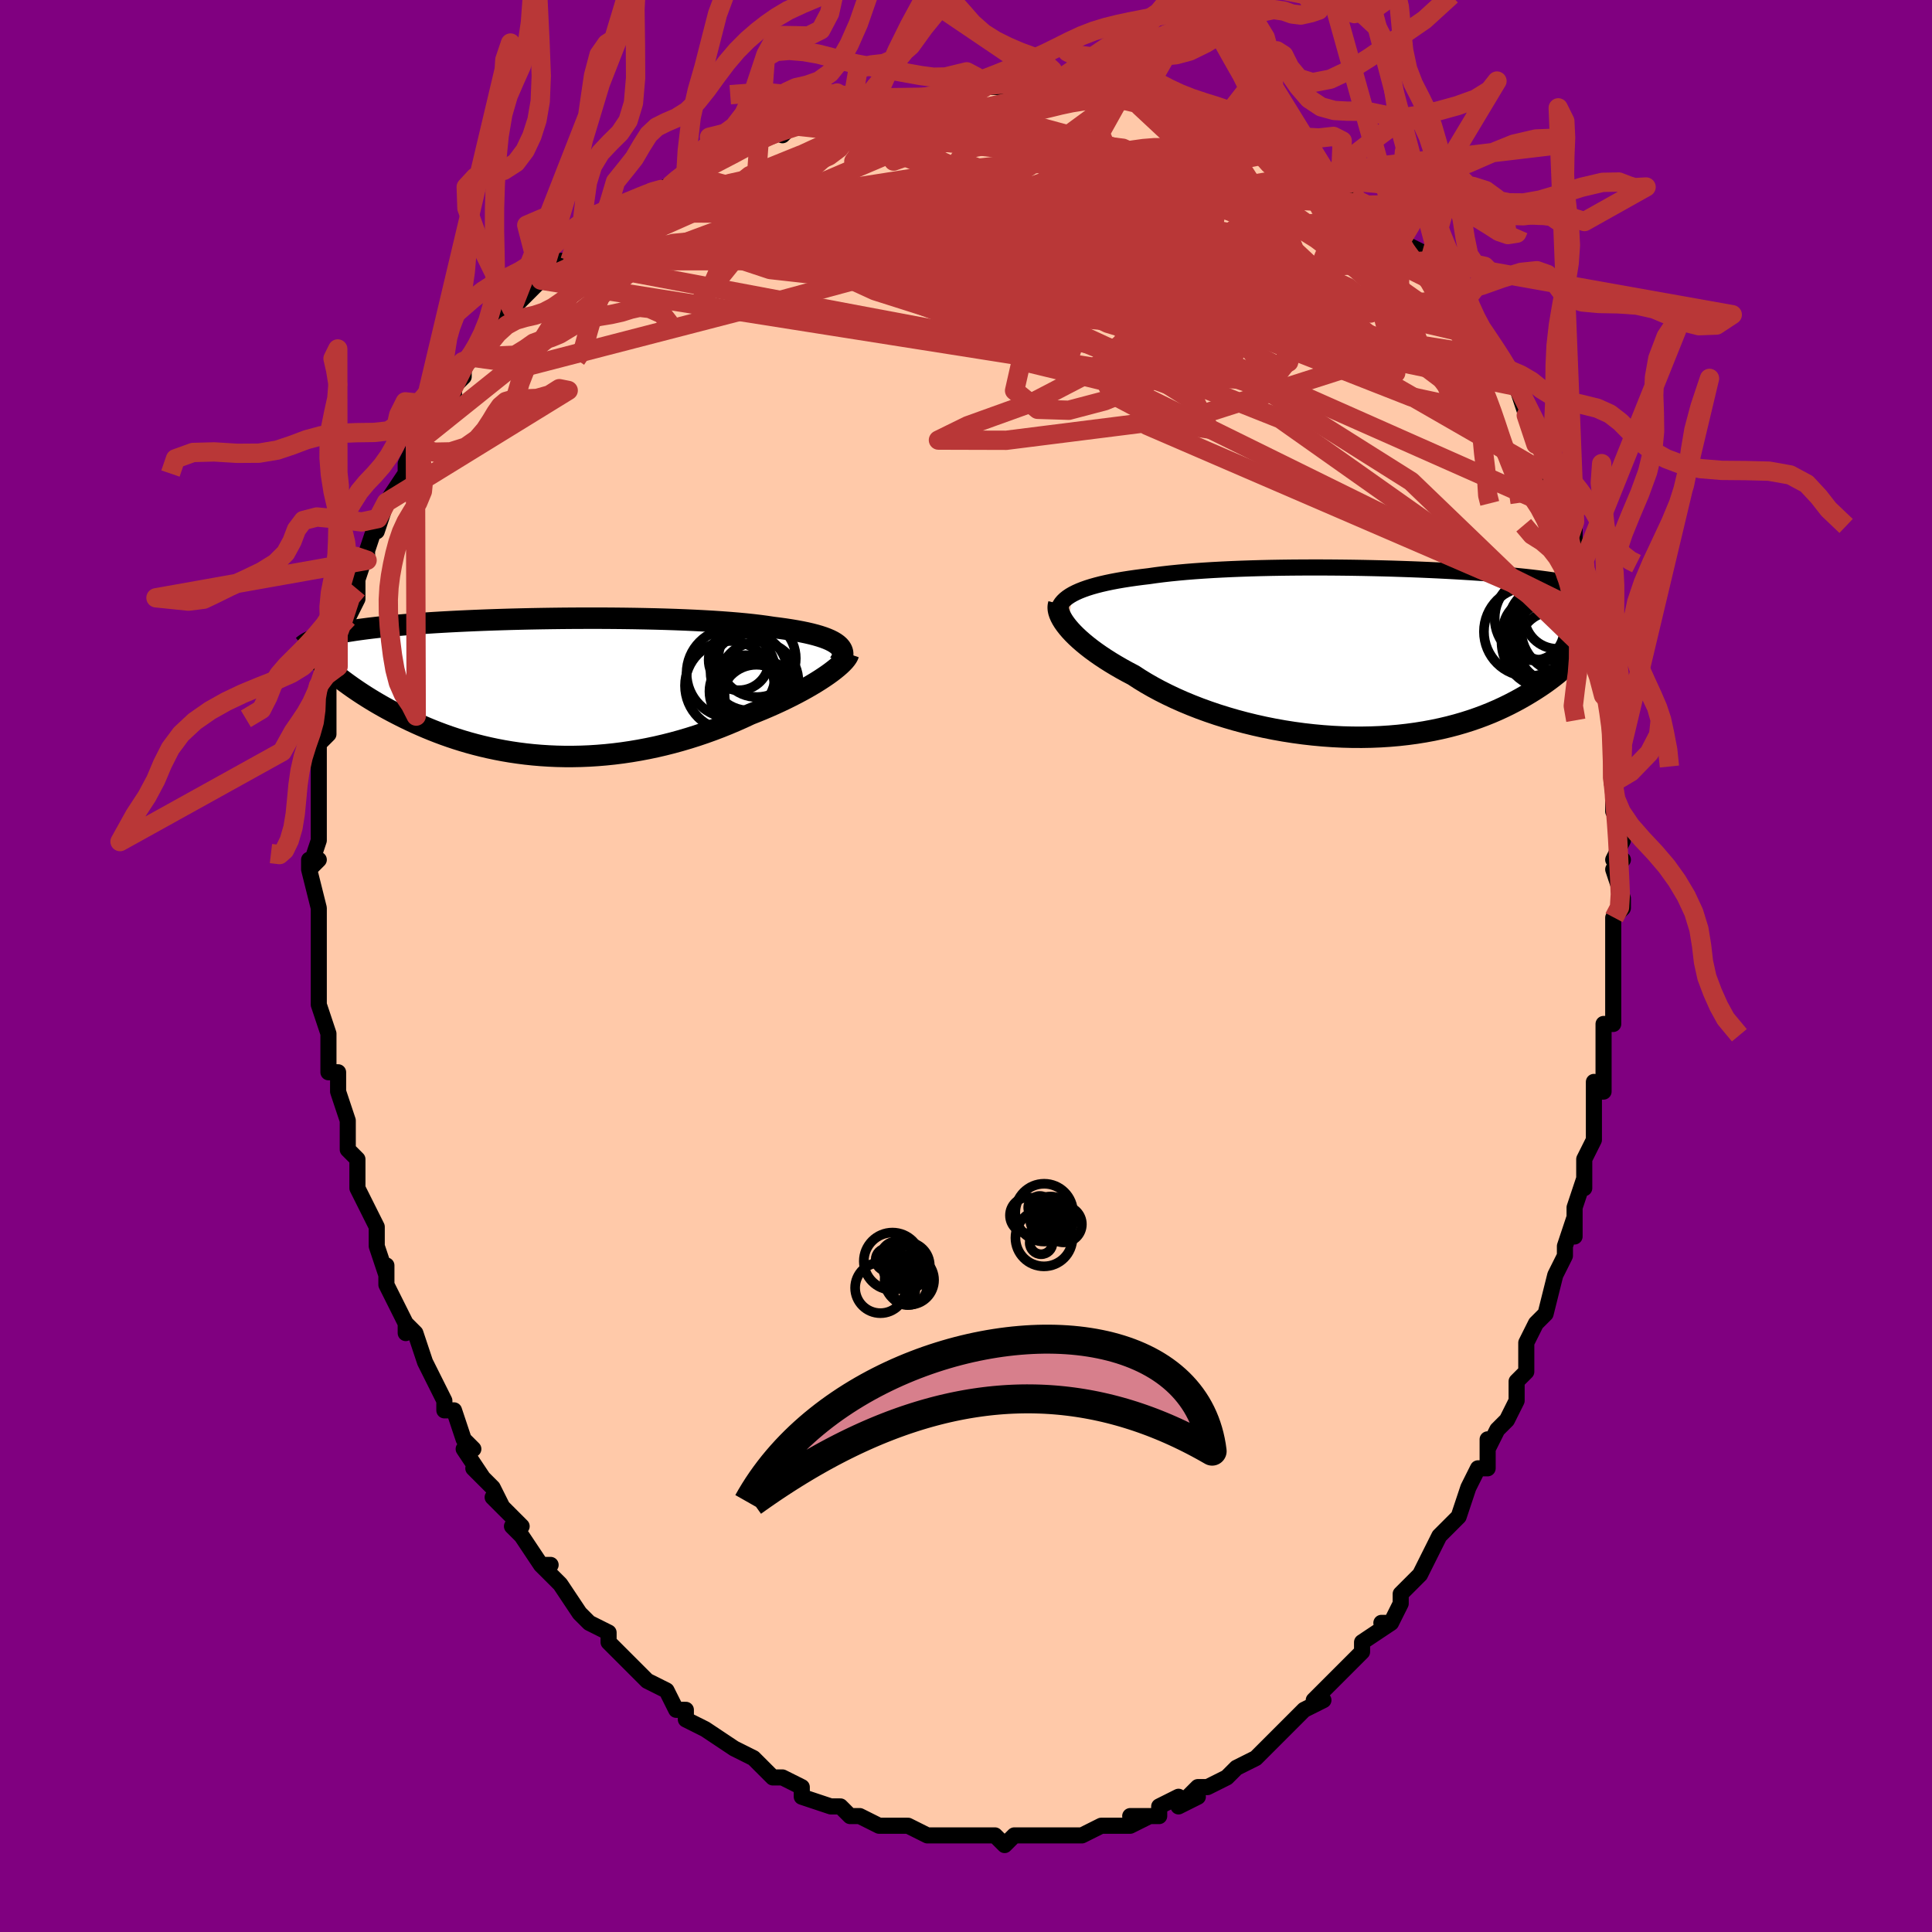<svg viewBox="-100 -100 200 200" xmlns="http://www.w3.org/2000/svg" width="400" height="400" id="face-svg"><defs><clipPath id="leftEyeClipPath"><polyline points="30.265,-4.43,30.047,-4.587,29.793,-4.739,29.504,-4.885,29.182,-5.024,28.825,-5.158,28.436,-5.286,28.015,-5.409,27.563,-5.526,27.079,-5.638,26.566,-5.744,26.024,-5.845,25.454,-5.941,24.856,-6.033,24.232,-6.119,23.583,-6.201,22.942,-6.298,22.258,-6.39,21.532,-6.476,20.766,-6.557,19.963,-6.632,19.123,-6.702,18.249,-6.767,17.343,-6.826,16.408,-6.88,15.446,-6.929,14.46,-6.973,13.452,-7.012,12.425,-7.046,11.382,-7.075,10.326,-7.099,9.258,-7.119,8.183,-7.134,7.103,-7.145,6.019,-7.152,4.936,-7.154,3.855,-7.152,2.778,-7.147,1.709,-7.138,0.649,-7.125,-0.399,-7.109,-1.434,-7.09,-2.453,-7.067,-3.456,-7.042,-4.439,-7.013,-5.401,-6.982,-6.342,-6.948,-7.26,-6.911,-8.153,-6.872,-9.022,-6.831,-9.864,-6.788,-10.679,-6.743,-11.468,-6.696,-12.229,-6.647,-12.962,-6.597,-13.667,-6.545,-14.344,-6.491,-14.994,-6.436,-15.617,-6.381,-16.213,-6.324,-16.783,-6.266,-17.328,-6.207,-17.848,-6.147,-18.346,-6.086,-18.821,-6.025,-19.277,-5.963,-19.711,-5.901,-20.126,-5.837,-20.52,-5.773,-20.895,-5.708,-21.25,-5.642,-21.587,-5.575,-21.906,-5.508,-22.207,-5.439,-22.491,-5.37,-22.758,-5.301,-23.01,-5.23,-23.246,-5.159,-23.467,-5.088,-23.674,-5.015,-21.261,-0.97,-20.953,-0.735,-20.633,-0.498,-20.303,-0.258,-19.961,-0.015,-19.608,0.229,-19.243,0.475,-18.866,0.723,-18.477,0.972,-18.077,1.221,-17.664,1.472,-17.239,1.722,-16.802,1.972,-16.353,2.222,-15.892,2.471,-15.417,2.719,-14.928,2.969,-14.425,3.218,-13.907,3.467,-13.373,3.714,-12.825,3.959,-12.261,4.201,-11.682,4.439,-11.087,4.672,-10.477,4.9,-9.851,5.121,-9.21,5.335,-8.553,5.541,-7.882,5.738,-7.196,5.925,-6.495,6.102,-5.78,6.268,-5.051,6.422,-4.308,6.564,-3.553,6.692,-2.785,6.805,-2.005,6.905,-1.214,6.989,-0.413,7.057,0.399,7.109,1.22,7.145,2.05,7.163,2.887,7.163,3.732,7.146,4.582,7.111,5.437,7.057,6.297,6.985,7.16,6.895,8.025,6.786,8.891,6.658,9.757,6.512,10.622,6.348,11.485,6.167,12.345,5.967,13.2,5.751,14.049,5.518,14.892,5.269,15.727,5.005,16.552,4.726,17.367,4.433,18.171,4.127,18.961,3.809,19.737,3.481,20.498,3.143,21.242,2.796,21.894,2.538,22.534,2.276,23.16,2.008,23.772,1.737,24.369,1.462,24.95,1.184,25.514,0.904,26.06,0.623,26.586,0.342,27.093,0.06,27.577,-0.22,28.04,-0.498,28.478,-0.773,28.892,-1.045,29.28,-1.311"></polyline></clipPath><clipPath id="rightEyeClipPath"><polyline points="-30.521,-6.077,-30.192,-6.244,-29.832,-6.405,-29.442,-6.559,-29.023,-6.707,-28.575,-6.848,-28.098,-6.983,-27.594,-7.112,-27.063,-7.234,-26.506,-7.351,-25.923,-7.462,-25.315,-7.567,-24.683,-7.666,-24.029,-7.76,-23.352,-7.849,-22.654,-7.932,-21.945,-8.034,-21.199,-8.129,-20.417,-8.218,-19.601,-8.3,-18.752,-8.377,-17.873,-8.447,-16.966,-8.51,-16.032,-8.568,-15.073,-8.619,-14.093,-8.665,-13.094,-8.705,-12.077,-8.739,-11.046,-8.768,-10.002,-8.791,-8.949,-8.809,-7.889,-8.822,-6.824,-8.83,-5.757,-8.834,-4.689,-8.833,-3.625,-8.827,-2.564,-8.817,-1.511,-8.804,-0.466,-8.786,0.568,-8.765,1.59,-8.74,2.596,-8.712,3.587,-8.68,4.56,-8.646,5.514,-8.609,6.447,-8.569,7.358,-8.526,8.247,-8.481,9.112,-8.434,9.952,-8.384,10.768,-8.333,11.557,-8.28,12.32,-8.225,13.058,-8.168,13.768,-8.11,14.452,-8.05,15.11,-7.989,15.742,-7.926,16.348,-7.863,16.929,-7.798,17.485,-7.732,18.018,-7.666,18.528,-7.598,19.017,-7.529,19.485,-7.46,19.934,-7.39,20.364,-7.319,20.775,-7.247,21.168,-7.174,21.543,-7.1,21.899,-7.025,22.239,-6.948,22.562,-6.871,22.868,-6.793,23.159,-6.713,23.435,-6.633,23.697,-6.552,23.944,-6.47,24.177,-6.386,24.397,-6.302,22.544,-0.682,22.275,-0.367,21.992,-0.049,21.695,0.271,21.384,0.593,21.056,0.916,20.714,1.24,20.355,1.565,19.98,1.89,19.587,2.214,19.178,2.538,18.752,2.859,18.307,3.179,17.845,3.495,17.364,3.808,16.865,4.119,16.347,4.43,15.808,4.738,15.249,5.043,14.668,5.344,14.064,5.639,13.438,5.927,12.789,6.208,12.116,6.478,11.42,6.739,10.7,6.988,9.957,7.224,9.19,7.447,8.4,7.655,7.588,7.847,6.754,8.023,5.898,8.181,5.022,8.322,4.127,8.443,3.213,8.545,2.281,8.626,1.334,8.687,0.372,8.726,-0.603,8.744,-1.59,8.74,-2.586,8.714,-3.591,8.665,-4.602,8.594,-5.618,8.5,-6.636,8.385,-7.655,8.247,-8.672,8.088,-9.685,7.907,-10.693,7.705,-11.692,7.482,-12.68,7.24,-13.656,6.979,-14.617,6.699,-15.561,6.403,-16.486,6.089,-17.39,5.761,-18.269,5.418,-19.124,5.062,-19.951,4.694,-20.748,4.315,-21.515,3.928,-22.249,3.532,-22.949,3.131,-23.614,2.724,-24.243,2.314,-24.868,1.985,-25.472,1.652,-26.054,1.316,-26.612,0.979,-27.147,0.64,-27.657,0.301,-28.142,-0.037,-28.601,-0.375,-29.033,-0.71,-29.438,-1.043,-29.816,-1.372,-30.165,-1.696,-30.486,-2.015,-30.777,-2.327,-31.039,-2.632"></polyline></clipPath><filter id="fuzzy"><feTurbulence id="turbulence" baseFrequency="0.05" numOctaves="3" type="noise" result="noise"></feTurbulence><feDisplacementMap in="SourceGraphic" in2="noise" scale="2"></feDisplacementMap></filter><linearGradient id="rainbowGradient" x1="0%" y1="0%" x2="100%" y2="0%"><stop offset="0%" style="stop-color: rgb(233, 236, 239);  stop-opacity: 1"></stop><stop offset="50%" style="stop-color: rgb(148, 0, 211);  stop-opacity: 1"></stop><stop offset="100%" style="stop-color: rgb(128, 128, 128);  stop-opacity: 1"></stop></linearGradient></defs><title>That&#39;s an ugly face</title><desc>CREATED BY XUAN TANG, MORE INFO AT TXSTC55.GITHUB.IO</desc><rect x="-100" y="-100" width="100%" height="100%" opacity="1" fill="rgb(128, 0, 128)"></rect><polyline id="faceContour" points="67,-1,67,3,67,4,67,4,67,6,66,6,66,7,66,13,65,13,65,12,65,16,65,17,65,18,64,20,64,23,64,22,63,25,63,26,63,28,63,26,62,29,62,30,61,32,60,36,59,37,59,37,59,37,58,39,58,42,57,43,57,44,57,45,56,47,55,48,54,50,54,49,54,52,53,52,52,54,52,54,51,57,51,57,50,58,49,59,48,61,47,63,47,63,47,63,45,65,45,66,44,68,43,68,44,68,41,70,41,71,41,71,40,72,39,73,37,75,36,76,36,76,37,76,35,77,34,78,32,80,32,80,31,81,32,80,30,82,30,82,28,83,27,84,25,85,24,85,23,86,24,86,22,87,22,86,20,87,20,87,20,88,17,88,19,88,17,89,15,89,15,89,14,89,12,90,11,90,10,90,10,90,8,90,7,90,6,90,7,90,5,90,4,91,3,90,2,90,1,90,0,90,-2,90,-2,90,-2,90,-4,90,-6,89,-6,89,-7,89,-8,89,-9,89,-9,89,-11,88,-12,88,-13,87,-13,87,-14,87,-14,87,-17,86,-17,85,-17,85,-19,84,-20,84,-20,84,-21,83,-22,82,-24,81,-24,81,-24,81,-27,79,-27,79,-27,79,-29,78,-29,77,-30,77,-31,75,-31,75,-33,74,-33,74,-34,73,-35,72,-36,71,-37,70,-37,69,-39,68,-40,67,-40,67,-42,64,-43,63,-44,62,-43,62,-44,62,-46,59,-46,59,-47,58,-46,58,-49,55,-48,56,-49,54,-51,52,-50,53,-52,50,-51,50,-52,49,-52,49,-53,46,-54,46,-54,45,-55,43,-56,41,-56,41,-57,38,-58,37,-58,38,-58,37,-60,33,-60,33,-60,31,-60,32,-61,29,-61,28,-61,28,-61,27,-63,23,-63,22,-63,21,-63,20,-64,19,-64,18,-64,16,-64,16,-65,13,-65,11,-66,11,-66,9,-66,8,-66,7,-67,4,-67,2,-67,4,-67,0,-67,1,-67,-3,-67,-3,-67,-4,-67,-6,-67,-6,-68,-10,-68,-11,-67,-11,-68,-10,-67,-13,-67,-14,-67,-16,-67,-17,-67,-18,-67,-21,-67,-23,-67,-23,-66,-24,-66,-26,-66,-27,-66,-28,-66,-30,-65,-31,-65,-31,-65,-32,-65,-33,-64,-36,-64,-36,-63,-38,-63,-39,-63,-40,-62,-43,-62,-42,-62,-43,-61,-46,-61,-45,-60,-48,-59,-49,-60,-48,-58,-51,-58,-52,-57,-54,-57,-54,-57,-54,-56,-55,-54,-58,-53,-59,-53,-60,-52,-61,-52,-62,-51,-63,-51,-63,-51,-63,-49,-65,-49,-66,-47,-68,-47,-68,-46,-69,-46,-69,-45,-70,-44,-71,-42,-72,-42,-73,-41,-73,-39,-76,-39,-76,-38,-77,-38,-76,-35,-78,-36,-78,-33,-80,-33,-80,-30,-81,-32,-80,-29,-82,-29,-82,-29,-82,-26,-84,-26,-84,-24,-85,-23,-85,-23,-85,-20,-86,-18,-87,-19,-86,-18,-87,-17,-88,-16,-87,-12,-88,-13,-88,-12,-88,-11,-89,-8,-89,-9,-90,-7,-89,-4,-90,-4,-90,-2,-90,-1,-90,0,-90,1,-91,2,-91,3,-91,6,-91,6,-90,7,-90,9,-91,10,-90,10,-90,11,-90,14,-90,15,-90,14,-90,16,-90,19,-89,18,-89,20,-89,21,-89,21,-88,23,-88,25,-87,27,-87,28,-87,30,-86,28,-86,30,-85,31,-85,31,-84,33,-83,36,-82,36,-82,38,-81,37,-82,39,-80,40,-80,40,-79,42,-78,41,-78,44,-76,45,-75,45,-75,45,-75,47,-74,48,-73,49,-71,50,-70,50,-69,51,-69,52,-68,51,-68,54,-65,54,-65,55,-63,54,-64,55,-63,56,-61,57,-60,57,-60,58,-57,58,-57,59,-54,60,-54,60,-53,61,-51,60,-51,62,-49,62,-47,63,-46,63,-45,63,-43,64,-42,64,-41,64,-40,64,-39,65,-39,66,-34,65,-36,66,-33,66,-32,66,-31,66,-28,67,-27,67,-23,67,-25,67,-24,67,-20,67,-19,67,-19,67,-16,67,-18,68,-13,67,-11,68,-11,67,-10,68,-7,68,-6,67,-5,67,-1,67,0,67,-1,67,3" fill="#ffc9a9" stroke="black" stroke-width="1.667" stroke-linejoin="round" filter="url(#fuzzy)"></polyline><g transform="translate(41.577 -32.422)"><polyline id="rightCountour" points="-30.521,-6.077,-30.192,-6.244,-29.832,-6.405,-29.442,-6.559,-29.023,-6.707,-28.575,-6.848,-28.098,-6.983,-27.594,-7.112,-27.063,-7.234,-26.506,-7.351,-25.923,-7.462,-25.315,-7.567,-24.683,-7.666,-24.029,-7.76,-23.352,-7.849,-22.654,-7.932,-21.945,-8.034,-21.199,-8.129,-20.417,-8.218,-19.601,-8.3,-18.752,-8.377,-17.873,-8.447,-16.966,-8.51,-16.032,-8.568,-15.073,-8.619,-14.093,-8.665,-13.094,-8.705,-12.077,-8.739,-11.046,-8.768,-10.002,-8.791,-8.949,-8.809,-7.889,-8.822,-6.824,-8.83,-5.757,-8.834,-4.689,-8.833,-3.625,-8.827,-2.564,-8.817,-1.511,-8.804,-0.466,-8.786,0.568,-8.765,1.59,-8.74,2.596,-8.712,3.587,-8.68,4.56,-8.646,5.514,-8.609,6.447,-8.569,7.358,-8.526,8.247,-8.481,9.112,-8.434,9.952,-8.384,10.768,-8.333,11.557,-8.28,12.32,-8.225,13.058,-8.168,13.768,-8.11,14.452,-8.05,15.11,-7.989,15.742,-7.926,16.348,-7.863,16.929,-7.798,17.485,-7.732,18.018,-7.666,18.528,-7.598,19.017,-7.529,19.485,-7.46,19.934,-7.39,20.364,-7.319,20.775,-7.247,21.168,-7.174,21.543,-7.1,21.899,-7.025,22.239,-6.948,22.562,-6.871,22.868,-6.793,23.159,-6.713,23.435,-6.633,23.697,-6.552,23.944,-6.47,24.177,-6.386,24.397,-6.302,22.544,-0.682,22.275,-0.367,21.992,-0.049,21.695,0.271,21.384,0.593,21.056,0.916,20.714,1.24,20.355,1.565,19.98,1.89,19.587,2.214,19.178,2.538,18.752,2.859,18.307,3.179,17.845,3.495,17.364,3.808,16.865,4.119,16.347,4.43,15.808,4.738,15.249,5.043,14.668,5.344,14.064,5.639,13.438,5.927,12.789,6.208,12.116,6.478,11.42,6.739,10.7,6.988,9.957,7.224,9.19,7.447,8.4,7.655,7.588,7.847,6.754,8.023,5.898,8.181,5.022,8.322,4.127,8.443,3.213,8.545,2.281,8.626,1.334,8.687,0.372,8.726,-0.603,8.744,-1.59,8.74,-2.586,8.714,-3.591,8.665,-4.602,8.594,-5.618,8.5,-6.636,8.385,-7.655,8.247,-8.672,8.088,-9.685,7.907,-10.693,7.705,-11.692,7.482,-12.68,7.24,-13.656,6.979,-14.617,6.699,-15.561,6.403,-16.486,6.089,-17.39,5.761,-18.269,5.418,-19.124,5.062,-19.951,4.694,-20.748,4.315,-21.515,3.928,-22.249,3.532,-22.949,3.131,-23.614,2.724,-24.243,2.314,-24.868,1.985,-25.472,1.652,-26.054,1.316,-26.612,0.979,-27.147,0.64,-27.657,0.301,-28.142,-0.037,-28.601,-0.375,-29.033,-0.71,-29.438,-1.043,-29.816,-1.372,-30.165,-1.696,-30.486,-2.015,-30.777,-2.327,-31.039,-2.632" fill="white" stroke="white" stroke-width="0" stroke-linejoin="round" filter="url(#fuzzy)"></polyline></g><g transform="translate(-43.585 -28.852)"><polyline id="leftCountour" points="30.265,-4.43,30.047,-4.587,29.793,-4.739,29.504,-4.885,29.182,-5.024,28.825,-5.158,28.436,-5.286,28.015,-5.409,27.563,-5.526,27.079,-5.638,26.566,-5.744,26.024,-5.845,25.454,-5.941,24.856,-6.033,24.232,-6.119,23.583,-6.201,22.942,-6.298,22.258,-6.39,21.532,-6.476,20.766,-6.557,19.963,-6.632,19.123,-6.702,18.249,-6.767,17.343,-6.826,16.408,-6.88,15.446,-6.929,14.46,-6.973,13.452,-7.012,12.425,-7.046,11.382,-7.075,10.326,-7.099,9.258,-7.119,8.183,-7.134,7.103,-7.145,6.019,-7.152,4.936,-7.154,3.855,-7.152,2.778,-7.147,1.709,-7.138,0.649,-7.125,-0.399,-7.109,-1.434,-7.09,-2.453,-7.067,-3.456,-7.042,-4.439,-7.013,-5.401,-6.982,-6.342,-6.948,-7.26,-6.911,-8.153,-6.872,-9.022,-6.831,-9.864,-6.788,-10.679,-6.743,-11.468,-6.696,-12.229,-6.647,-12.962,-6.597,-13.667,-6.545,-14.344,-6.491,-14.994,-6.436,-15.617,-6.381,-16.213,-6.324,-16.783,-6.266,-17.328,-6.207,-17.848,-6.147,-18.346,-6.086,-18.821,-6.025,-19.277,-5.963,-19.711,-5.901,-20.126,-5.837,-20.52,-5.773,-20.895,-5.708,-21.25,-5.642,-21.587,-5.575,-21.906,-5.508,-22.207,-5.439,-22.491,-5.37,-22.758,-5.301,-23.01,-5.23,-23.246,-5.159,-23.467,-5.088,-23.674,-5.015,-21.261,-0.97,-20.953,-0.735,-20.633,-0.498,-20.303,-0.258,-19.961,-0.015,-19.608,0.229,-19.243,0.475,-18.866,0.723,-18.477,0.972,-18.077,1.221,-17.664,1.472,-17.239,1.722,-16.802,1.972,-16.353,2.222,-15.892,2.471,-15.417,2.719,-14.928,2.969,-14.425,3.218,-13.907,3.467,-13.373,3.714,-12.825,3.959,-12.261,4.201,-11.682,4.439,-11.087,4.672,-10.477,4.9,-9.851,5.121,-9.21,5.335,-8.553,5.541,-7.882,5.738,-7.196,5.925,-6.495,6.102,-5.78,6.268,-5.051,6.422,-4.308,6.564,-3.553,6.692,-2.785,6.805,-2.005,6.905,-1.214,6.989,-0.413,7.057,0.399,7.109,1.22,7.145,2.05,7.163,2.887,7.163,3.732,7.146,4.582,7.111,5.437,7.057,6.297,6.985,7.16,6.895,8.025,6.786,8.891,6.658,9.757,6.512,10.622,6.348,11.485,6.167,12.345,5.967,13.2,5.751,14.049,5.518,14.892,5.269,15.727,5.005,16.552,4.726,17.367,4.433,18.171,4.127,18.961,3.809,19.737,3.481,20.498,3.143,21.242,2.796,21.894,2.538,22.534,2.276,23.16,2.008,23.772,1.737,24.369,1.462,24.95,1.184,25.514,0.904,26.06,0.623,26.586,0.342,27.093,0.06,27.577,-0.22,28.04,-0.498,28.478,-0.773,28.892,-1.045,29.28,-1.311" fill="white" stroke="white" stroke-width="0" stroke-linejoin="round" filter="url(#fuzzy)"></polyline></g><g transform="translate(41.577 -32.422)"><polyline id="rightUpper" points="-32.058,-4.01,-32.051,-4.25,-32.01,-4.483,-31.937,-4.707,-31.832,-4.925,-31.694,-5.135,-31.523,-5.337,-31.32,-5.533,-31.085,-5.721,-30.819,-5.903,-30.521,-6.077,-30.192,-6.244,-29.832,-6.405,-29.442,-6.559,-29.023,-6.707,-28.575,-6.848,-28.098,-6.983,-27.594,-7.112,-27.063,-7.234,-26.506,-7.351,-25.923,-7.462,-25.315,-7.567,-24.683,-7.666,-24.029,-7.76,-23.352,-7.849,-22.654,-7.932,-21.945,-8.034,-21.199,-8.129,-20.417,-8.218,-19.601,-8.3,-18.752,-8.377,-17.873,-8.447,-16.966,-8.51,-16.032,-8.568,-15.073,-8.619,-14.093,-8.665,-13.094,-8.705,-12.077,-8.739,-11.046,-8.768,-10.002,-8.791,-8.949,-8.809,-7.889,-8.822,-6.824,-8.83,-5.757,-8.834,-4.689,-8.833,-3.625,-8.827,-2.564,-8.817,-1.511,-8.804,-0.466,-8.786,0.568,-8.765,1.59,-8.74,2.596,-8.712,3.587,-8.68,4.56,-8.646,5.514,-8.609,6.447,-8.569,7.358,-8.526,8.247,-8.481,9.112,-8.434,9.952,-8.384,10.768,-8.333,11.557,-8.28,12.32,-8.225,13.058,-8.168,13.768,-8.11,14.452,-8.05,15.11,-7.989,15.742,-7.926,16.348,-7.863,16.929,-7.798,17.485,-7.732,18.018,-7.666,18.528,-7.598,19.017,-7.529,19.485,-7.46,19.934,-7.39,20.364,-7.319,20.775,-7.247,21.168,-7.174,21.543,-7.1,21.899,-7.025,22.239,-6.948,22.562,-6.871,22.868,-6.793,23.159,-6.713,23.435,-6.633,23.697,-6.552,23.944,-6.47,24.177,-6.386,24.397,-6.302,24.605,-6.217,24.8,-6.131,24.984,-6.044,25.157,-5.956,25.319,-5.867,25.471,-5.778,25.612,-5.687,25.745,-5.596,25.868,-5.504,25.982,-5.411" fill="none" stroke="black" stroke-width="1.667" stroke-linejoin="round" filter="url(#fuzzy)"></polyline><polyline id="rightLower" points="-31.971,-5.061,-32.018,-4.884,-32.033,-4.69,-32.018,-4.48,-31.971,-4.254,-31.893,-4.013,-31.784,-3.759,-31.644,-3.493,-31.473,-3.216,-31.271,-2.929,-31.039,-2.632,-30.777,-2.327,-30.486,-2.015,-30.165,-1.696,-29.816,-1.372,-29.438,-1.043,-29.033,-0.71,-28.601,-0.375,-28.142,-0.037,-27.657,0.301,-27.147,0.64,-26.612,0.979,-26.054,1.316,-25.472,1.652,-24.868,1.985,-24.243,2.314,-23.614,2.724,-22.949,3.131,-22.249,3.532,-21.515,3.928,-20.748,4.315,-19.951,4.694,-19.124,5.062,-18.269,5.418,-17.39,5.761,-16.486,6.089,-15.561,6.403,-14.617,6.699,-13.656,6.979,-12.68,7.24,-11.692,7.482,-10.693,7.705,-9.685,7.907,-8.672,8.088,-7.655,8.247,-6.636,8.385,-5.618,8.5,-4.602,8.594,-3.591,8.665,-2.586,8.714,-1.59,8.74,-0.603,8.744,0.372,8.726,1.334,8.687,2.281,8.626,3.213,8.545,4.127,8.443,5.022,8.322,5.898,8.181,6.754,8.023,7.588,7.847,8.4,7.655,9.19,7.447,9.957,7.224,10.7,6.988,11.42,6.739,12.116,6.478,12.789,6.208,13.438,5.927,14.064,5.639,14.668,5.344,15.249,5.043,15.808,4.738,16.347,4.43,16.865,4.119,17.364,3.808,17.845,3.495,18.307,3.179,18.752,2.859,19.178,2.538,19.587,2.214,19.98,1.89,20.355,1.565,20.714,1.24,21.056,0.916,21.384,0.593,21.695,0.271,21.992,-0.049,22.275,-0.367,22.544,-0.682,22.798,-0.994,23.04,-1.303,23.269,-1.609,23.485,-1.91,23.689,-2.207,23.882,-2.501,24.064,-2.79,24.234,-3.074,24.394,-3.354,24.544,-3.63" fill="none" stroke="black" stroke-width="2.222" stroke-linejoin="round" filter="url(#fuzzy)"></polyline><!--[--><circle r="4.618" cx="16.658" cy="-2.189" stroke="black" fill="none" stroke-width="1" filter="url(#fuzzy)" clip-path="url(#rightEyeClipPath)"></circle><circle r="4.864" cx="18.725" cy="-1.164" stroke="black" fill="none" stroke-width="1" filter="url(#fuzzy)" clip-path="url(#rightEyeClipPath)"></circle><circle r="3.676" cx="19.266" cy="-0.624" stroke="black" fill="none" stroke-width="1" filter="url(#fuzzy)" clip-path="url(#rightEyeClipPath)"></circle><circle r="3.423" cx="19.635" cy="-3.833" stroke="black" fill="none" stroke-width="1" filter="url(#fuzzy)" clip-path="url(#rightEyeClipPath)"></circle><circle r="4.566" cx="20.449" cy="-2.423" stroke="black" fill="none" stroke-width="1" filter="url(#fuzzy)" clip-path="url(#rightEyeClipPath)"></circle><circle r="3.154" cx="17.184" cy="-2.374" stroke="black" fill="none" stroke-width="1" filter="url(#fuzzy)" clip-path="url(#rightEyeClipPath)"></circle><circle r="4.334" cx="17.487" cy="-3.578" stroke="black" fill="none" stroke-width="1" filter="url(#fuzzy)" clip-path="url(#rightEyeClipPath)"></circle><circle r="4.442" cx="18.71" cy="-1.469" stroke="black" fill="none" stroke-width="1" filter="url(#fuzzy)" clip-path="url(#rightEyeClipPath)"></circle><circle r="4.404" cx="19.207" cy="-0.905" stroke="black" fill="none" stroke-width="1" filter="url(#fuzzy)" clip-path="url(#rightEyeClipPath)"></circle><circle r="3.838" cx="18.418" cy="-3.027" stroke="black" fill="none" stroke-width="1" filter="url(#fuzzy)" clip-path="url(#rightEyeClipPath)"></circle><!--]--></g><g transform="translate(-43.585 -28.852)"><polyline id="leftUpper" points="30.459,-2.487,30.605,-2.712,30.714,-2.931,30.786,-3.142,30.821,-3.347,30.82,-3.544,30.782,-3.734,30.707,-3.918,30.596,-4.095,30.449,-4.265,30.265,-4.43,30.047,-4.587,29.793,-4.739,29.504,-4.885,29.182,-5.024,28.825,-5.158,28.436,-5.286,28.015,-5.409,27.563,-5.526,27.079,-5.638,26.566,-5.744,26.024,-5.845,25.454,-5.941,24.856,-6.033,24.232,-6.119,23.583,-6.201,22.942,-6.298,22.258,-6.39,21.532,-6.476,20.766,-6.557,19.963,-6.632,19.123,-6.702,18.249,-6.767,17.343,-6.826,16.408,-6.88,15.446,-6.929,14.46,-6.973,13.452,-7.012,12.425,-7.046,11.382,-7.075,10.326,-7.099,9.258,-7.119,8.183,-7.134,7.103,-7.145,6.019,-7.152,4.936,-7.154,3.855,-7.152,2.778,-7.147,1.709,-7.138,0.649,-7.125,-0.399,-7.109,-1.434,-7.09,-2.453,-7.067,-3.456,-7.042,-4.439,-7.013,-5.401,-6.982,-6.342,-6.948,-7.26,-6.911,-8.153,-6.872,-9.022,-6.831,-9.864,-6.788,-10.679,-6.743,-11.468,-6.696,-12.229,-6.647,-12.962,-6.597,-13.667,-6.545,-14.344,-6.491,-14.994,-6.436,-15.617,-6.381,-16.213,-6.324,-16.783,-6.266,-17.328,-6.207,-17.848,-6.147,-18.346,-6.086,-18.821,-6.025,-19.277,-5.963,-19.711,-5.901,-20.126,-5.837,-20.52,-5.773,-20.895,-5.708,-21.25,-5.642,-21.587,-5.575,-21.906,-5.508,-22.207,-5.439,-22.491,-5.37,-22.758,-5.301,-23.01,-5.23,-23.246,-5.159,-23.467,-5.088,-23.674,-5.015,-23.866,-4.943,-24.046,-4.869,-24.213,-4.795,-24.367,-4.721,-24.51,-4.646,-24.641,-4.57,-24.762,-4.494,-24.872,-4.418,-24.972,-4.341,-25.062,-4.264" fill="none" stroke="black" stroke-width="2.222" stroke-linejoin="round" filter="url(#fuzzy)"></polyline><polyline id="leftLower" points="31.427,-3.469,31.374,-3.313,31.282,-3.14,31.151,-2.952,30.984,-2.75,30.78,-2.535,30.543,-2.308,30.273,-2.072,29.971,-1.826,29.64,-1.572,29.28,-1.311,28.892,-1.045,28.478,-0.773,28.04,-0.498,27.577,-0.22,27.093,0.06,26.586,0.342,26.06,0.623,25.514,0.904,24.95,1.184,24.369,1.462,23.772,1.737,23.16,2.008,22.534,2.276,21.894,2.538,21.242,2.796,20.498,3.143,19.737,3.481,18.961,3.809,18.171,4.127,17.367,4.433,16.552,4.726,15.727,5.005,14.892,5.269,14.049,5.518,13.2,5.751,12.345,5.967,11.485,6.167,10.622,6.348,9.757,6.512,8.891,6.658,8.025,6.786,7.16,6.895,6.297,6.985,5.437,7.057,4.582,7.111,3.732,7.146,2.887,7.163,2.05,7.163,1.22,7.145,0.399,7.109,-0.413,7.057,-1.214,6.989,-2.005,6.905,-2.785,6.805,-3.553,6.692,-4.308,6.564,-5.051,6.422,-5.78,6.268,-6.495,6.102,-7.196,5.925,-7.882,5.738,-8.553,5.541,-9.21,5.335,-9.851,5.121,-10.477,4.9,-11.087,4.672,-11.682,4.439,-12.261,4.201,-12.825,3.959,-13.373,3.714,-13.907,3.467,-14.425,3.218,-14.928,2.969,-15.417,2.719,-15.892,2.471,-16.353,2.222,-16.802,1.972,-17.239,1.722,-17.664,1.472,-18.077,1.221,-18.477,0.972,-18.866,0.723,-19.243,0.475,-19.608,0.229,-19.961,-0.015,-20.303,-0.258,-20.633,-0.498,-20.953,-0.735,-21.261,-0.97,-21.558,-1.202,-21.845,-1.431,-22.121,-1.656,-22.386,-1.878,-22.642,-2.097,-22.887,-2.313,-23.123,-2.524,-23.349,-2.733,-23.566,-2.937,-23.774,-3.139" fill="none" stroke="black" stroke-width="2.222" stroke-linejoin="round" filter="url(#fuzzy)"></polyline><!--[--><circle r="4.624" cx="19.121" cy="-0.172" stroke="black" fill="none" stroke-width="1" filter="url(#fuzzy)" clip-path="url(#leftEyeClipPath)"></circle><circle r="3.649" cx="22.236" cy="0.757" stroke="black" fill="none" stroke-width="1" filter="url(#fuzzy)" clip-path="url(#leftEyeClipPath)"></circle><circle r="3.135" cx="20.081" cy="-2.827" stroke="black" fill="none" stroke-width="1" filter="url(#fuzzy)" clip-path="url(#leftEyeClipPath)"></circle><circle r="3.675" cx="21.035" cy="1.053" stroke="black" fill="none" stroke-width="1" filter="url(#fuzzy)" clip-path="url(#leftEyeClipPath)"></circle><circle r="3.696" cx="21.891" cy="1.359" stroke="black" fill="none" stroke-width="1" filter="url(#fuzzy)" clip-path="url(#leftEyeClipPath)"></circle><circle r="4.007" cx="21.957" cy="-2.995" stroke="black" fill="none" stroke-width="1" filter="url(#fuzzy)" clip-path="url(#leftEyeClipPath)"></circle><circle r="4.608" cx="19.268" cy="-1.449" stroke="black" fill="none" stroke-width="1" filter="url(#fuzzy)" clip-path="url(#leftEyeClipPath)"></circle><circle r="4.132" cx="22.11" cy="-0.583" stroke="black" fill="none" stroke-width="1" filter="url(#fuzzy)" clip-path="url(#leftEyeClipPath)"></circle><circle r="3.752" cx="20.781" cy="0.43" stroke="black" fill="none" stroke-width="1" filter="url(#fuzzy)" clip-path="url(#leftEyeClipPath)"></circle><circle r="3.976" cx="21.119" cy="-1.571" stroke="black" fill="none" stroke-width="1" filter="url(#fuzzy)" clip-path="url(#leftEyeClipPath)"></circle><!--]--></g><g id="hairs"><!--[--><polyline points="-4,-90,17.61,-84.124,20.959,-82.661,23.473,-78.606,22.954,-73.959,18.469,-71.301,13.932,-70.816,13.812,-70.97,19.265,-70.25,27.808,-68.305,35.508,-65.975,39.47,-64.501,39.219,-64.593,36.685,-65.949,35.085,-67.366,36.992,-67.347,42.181,-65.211,47.119,-62.363,49.598,-60.494,63,-45" fill="none" stroke="rgb(185, 55, 55)" stroke-width="2" stroke-linejoin="round" filter="url(#fuzzy)"></polyline><polyline points="-41,-73,13.437,-73.043,23.398,-77.075,19.206,-81.071,13.007,-83.127,7.482,-83.225,2.697,-82.013,-1.491,-80.055,-5.609,-77.765,-10.772,-75.632,-17.53,-74.259,-24.236,-74.078,-26.815,-75.314,-20.781,-78.599,-6.249,-84.796,-2,-90" fill="none" stroke="rgb(185, 55, 55)" stroke-width="2" stroke-linejoin="round" filter="url(#fuzzy)"></polyline><polyline points="-29,-82,25.55,-66.991,46.088,-58.925,50.815,-57.91,49.717,-60.119,47.884,-62.625,46.93,-64.328,46.488,-65.528,45.62,-66.986,43.67,-69.181,40.488,-72.074,36.257,-75.288,31.214,-78.421,25.482,-81.217,19.113,-83.518,12.272,-85.105,5.511,-85.608,0.069,-84.59,-1.908,-81.702,2.273,-76.772,13.781,-69.906,27.318,-62.412,24.274,-60.337,-30,-81" fill="none" stroke="rgb(185, 55, 55)" stroke-width="2" stroke-linejoin="round" filter="url(#fuzzy)"></polyline><polyline points="-51,-63,-45.003,-62.189,-22.761,-67.949,-3.346,-73.208,5.556,-75.854,6.31,-76.459,3.275,-76.423,-0.886,-76.563,-4.684,-76.92,-6.574,-77.333,-5.142,-77.894,-0.265,-78.905,6.326,-80.531,11.933,-82.568,14.562,-84.487,14.13,-85.646,12.566,-85.395,13.04,-83.004,17.575,-78.072,19.153,-73.677,-17,-88" fill="none" stroke="rgb(185, 55, 55)" stroke-width="2" stroke-linejoin="round" filter="url(#fuzzy)"></polyline><polyline points="-8,-89,24.047,-76.839,31.232,-71.562,24.971,-72.89,13.96,-75.489,4.156,-77.166,-0.52,-77.927,1.021,-78.408,6.97,-79.026,13.875,-79.786,18.379,-80.412,18.466,-80.528,13.872,-79.823,5.904,-78.255,-2.94,-76.229,-9.496,-74.588,-10.954,-74.264,-6.529,-75.704,1.04,-78.419,6.249,-80.901,5.977,-80.782,9.359,-75.446,54,-65" fill="none" stroke="rgb(185, 55, 55)" stroke-width="2" stroke-linejoin="round" filter="url(#fuzzy)"></polyline><polyline points="-36,-78,-17.375,-77.886,-3.189,-69.589,6.043,-65.245,5.646,-65.361,0.857,-67.176,-1.775,-68.484,0.172,-68.408,5.477,-67.018,11.792,-64.847,17.172,-62.58,20.35,-60.872,20.778,-60.226,18.982,-60.877,16.752,-62.714,16.403,-65.247,19.287,-67.633,24.59,-68.82,29.441,-67.977,30.276,-65.313,24.773,-62.866,13.991,-63.813,0.978,-69.156,-39,-76" fill="none" stroke="rgb(185, 55, 55)" stroke-width="2" stroke-linejoin="round" filter="url(#fuzzy)"></polyline><polyline points="51,-69,42.446,-68.345,21.449,-66.177,2.858,-67.841,-3.519,-71.4,0.943,-74.682,10.427,-76.74,19.973,-77.218,27.211,-75.919,31.76,-73.001,34.011,-69.269,34.473,-65.981,33.853,-64.079,33.166,-63.476,33.16,-63.199,33.4,-62.513,32.456,-62.004,29.723,-63.38,25.736,-68.269,15.61,-77.719,-16,-87" fill="none" stroke="rgb(185, 55, 55)" stroke-width="2" stroke-linejoin="round" filter="url(#fuzzy)"></polyline><polyline points="16,-90,-1.635,-77.069,4.529,-71.886,6.102,-69.46,1.776,-69.186,-2.875,-70.828,-1.978,-72.705,6.285,-72.799,18.463,-70.369,27.817,-66.542,27.979,-63.603,16.749,-63.617,-1.042,-67.041,-12.948,-71.605,-1.782,-71.958,55,-63" fill="none" stroke="rgb(185, 55, 55)" stroke-width="2" stroke-linejoin="round" filter="url(#fuzzy)"></polyline><polyline points="-4,-90,-23.364,-81.035,-22.37,-81.821,-17.119,-83.946,-12.483,-85.348,-8.462,-85.371,-3.541,-83.768,2.791,-80.855,9.26,-77.62,13.781,-75.308,15.106,-74.748,13.788,-75.961,11.747,-78.287,10.899,-80.823,11.941,-82.828,13.938,-83.925,14.603,-84.12,10.956,-83.642,0.738,-82.53,-15.18,-80.025,-32.609,-73.556,-57,-54" fill="none" stroke="rgb(185, 55, 55)" stroke-width="2" stroke-linejoin="round" filter="url(#fuzzy)"></polyline><polyline points="-33,-80,-2.28,-79.112,22.847,-73.004,30.213,-69.798,24.168,-71.091,13.372,-75.311,4.153,-79.883,-0.738,-82.81,-0.409,-83.205,5.488,-81.075,16.314,-76.952,29.385,-71.729,40.1,-66.687,43.687,-63.727,37.625,-65.717,26.035,-75.029,36,-82" fill="none" stroke="rgb(185, 55, 55)" stroke-width="2" stroke-linejoin="round" filter="url(#fuzzy)"></polyline><polyline points="56,-61,3.576,-75.067,-20.171,-76.024,-25.653,-73.882,-20.277,-72.099,-11.598,-71.13,-5.056,-70.761,-2.501,-70.937,-2.872,-71.664,-3.946,-72.802,-3.937,-74.102,-2.28,-75.357,0.485,-76.493,3.314,-77.482,5.261,-78.249,5.933,-78.698,5.875,-78.87,6.75,-78.979,10.758,-79.148,19.039,-79.04,30.075,-77.985,40.074,-75.824,45.791,-73.618,45,-75" fill="none" stroke="rgb(185, 55, 55)" stroke-width="2" stroke-linejoin="round" filter="url(#fuzzy)"></polyline><polyline points="40,-79,12.938,-83.644,10.944,-82.104,13.956,-79.811,16.597,-77.72,19.216,-75.714,21.198,-74.053,21.163,-72.964,18.779,-72.357,15.068,-72.066,11.326,-72.111,8.019,-72.652,4.601,-73.745,0.257,-75.204,-5.086,-76.679,-10.281,-77.897,-13.375,-78.852,-12.725,-79.748,-8.102,-80.621,-0.892,-80.751,6.966,-78.401,13.591,-71.796,10.761,-63.258,-41,-73" fill="none" stroke="rgb(185, 55, 55)" stroke-width="2" stroke-linejoin="round" filter="url(#fuzzy)"></polyline><polyline points="44,-76,42.922,-74.398,45.508,-69.136,41.861,-67.589,32.953,-68.216,21.901,-69.044,11.28,-69.776,3.867,-70.528,2.451,-70.984,7.879,-70.862,17.536,-70.55,26.542,-70.873,31.499,-72.059,33.941,-72.816,39.538,-70.251,51.261,-60.706,64,-40" fill="none" stroke="rgb(185, 55, 55)" stroke-width="2" stroke-linejoin="round" filter="url(#fuzzy)"></polyline><polyline points="30,-86,42.034,-73.869,42.482,-71.008,38.493,-73.743,34.022,-77.063,29.801,-79.258,26.49,-79.83,24.735,-78.629,24.023,-76.066,22.593,-73.151,18.756,-71.062,12.479,-70.551,5.863,-71.537,2.037,-73.05,3.096,-73.655,8.363,-72.394,14.093,-69.914,15.489,-68.911,11.797,-72.808,11.589,-82.107,16,-90" fill="none" stroke="rgb(185, 55, 55)" stroke-width="2" stroke-linejoin="round" filter="url(#fuzzy)"></polyline><polyline points="51,-68,24.896,-70.012,-0.973,-72.236,-7.115,-74.609,0.192,-75.481,11.68,-74.622,21.21,-72.752,25.627,-71.118,23.819,-70.879,16.43,-72.289,5.47,-74.415,-6.603,-75.841,-17.571,-75.88,-25.469,-75.189,-29.096,-74.914,-30.315,-74.8,-34.328,-73.622,-33,-80" fill="none" stroke="rgb(185, 55, 55)" stroke-width="2" stroke-linejoin="round" filter="url(#fuzzy)"></polyline><polyline points="7,-90,-12.531,-85.548,-17.305,-81.397,-14.172,-78.927,-12.378,-77.777,-14.864,-77.049,-18.968,-76.278,-20.623,-75.41,-17.368,-74.485,-9.307,-73.509,1.436,-72.459,11.993,-71.265,19.99,-69.758,24.237,-67.749,24.749,-65.245,22.411,-62.577,18.534,-60.23,14.377,-58.514,10.646,-57.53,7.416,-57.628,5.03,-59.562,5.723,-62.628,16.051,-60.129,65,-36" fill="none" stroke="rgb(185, 55, 55)" stroke-width="2" stroke-linejoin="round" filter="url(#fuzzy)"></polyline><polyline points="45,-75,37.535,-74.605,35.343,-69.138,31.05,-66.041,24.681,-65.387,16.296,-66.461,6.974,-68.14,-0.548,-69.416,-3.265,-69.953,-0.236,-70.228,6.596,-71.032,14.174,-72.661,20.748,-74.666,25.658,-76.8,26.183,-80.006,16.238,-84.655,-12,-88" fill="none" stroke="rgb(185, 55, 55)" stroke-width="2" stroke-linejoin="round" filter="url(#fuzzy)"></polyline><polyline points="0,-90,15.615,-80.466,21.874,-68.927,26.496,-62.031,31.849,-60.75,34.717,-64.471,33.43,-70.933,28.741,-77.407,21.99,-81.961,14.244,-83.818,6.904,-83.016,2.333,-80.025,3.039,-75.59,9.534,-70.629,19.24,-65.806,29.919,-60.349,46.075,-50.171,66,-31" fill="none" stroke="rgb(185, 55, 55)" stroke-width="2" stroke-linejoin="round" filter="url(#fuzzy)"></polyline><polyline points="48,-73,-3.442,-70.221,-2.684,-74.844,8.665,-74.315,14.879,-70.345,13.017,-67.078,5.878,-66.358,-2.558,-67.725,-9.429,-69.905,-13.706,-71.869,-15.935,-73.123,-17.378,-73.608,-18.942,-73.524,-20.441,-73.165,-20.644,-72.753,-18.084,-72.289,-12.122,-71.546,-3.643,-70.265,4.988,-68.475,10.691,-66.816,11.444,-66.662,9.909,-69.415,18.822,-72.509,57,-60" fill="none" stroke="rgb(185, 55, 55)" stroke-width="2" stroke-linejoin="round" filter="url(#fuzzy)"></polyline><polyline points="55,-63,31.156,-79.729,20.119,-84.398,13.245,-83.212,8.048,-80.134,6.578,-77.299,9.779,-75.458,15.423,-74.568,20.297,-74.137,22.864,-73.483,23.611,-72.097,23.494,-69.978,22.849,-67.587,22.188,-65.355,23.408,-63.335,28.063,-61.573,31.643,-60.607,18.255,-61.18,-44,-71" fill="none" stroke="rgb(185, 55, 55)" stroke-width="2" stroke-linejoin="round" filter="url(#fuzzy)"></polyline><polyline points="45,-75,44.674,-63.579,23.736,-56.887,4.165,-54.421,-2.853,-54.441,0.172,-55.927,6.906,-58.351,12.859,-61.446,16.743,-65.067,19.485,-68.989,22.05,-72.774,23.516,-75.879,21.042,-77.963,12.222,-79.027,-1.326,-79.082,-11.043,-77.37,-0.405,-71.888,57,-60" fill="none" stroke="rgb(185, 55, 55)" stroke-width="2" stroke-linejoin="round" filter="url(#fuzzy)"></polyline><polyline points="65,-36,18.773,-55.956,16.141,-66.693,13.936,-74.986,10.037,-80.274,8.504,-82.322,11.243,-81.631,17.052,-79.145,22.89,-76.164,26.023,-74.037,25.787,-73.541,23.832,-74.442,22.758,-75.658,24.274,-76.007,28.156,-75.082,32.313,-73.783,33.389,-74.146,27.849,-77.916,13.397,-83.57,-18,-87" fill="none" stroke="rgb(185, 55, 55)" stroke-width="2" stroke-linejoin="round" filter="url(#fuzzy)"></polyline><polyline points="66,-33,32.54,-56.646,4.44,-67.824,-3.807,-71.672,2.83,-69.524,14.906,-63.936,23.749,-58.386,25.177,-55.585,20.627,-56.267,15.144,-59.159,13.655,-61.992,17.824,-62.964,25.243,-61.842,31.239,-60.018,32.145,-59.387,28.064,-60.768,23.078,-63.177,21.652,-64.813,23.318,-64.893,26.089,-62.922,62,-47" fill="none" stroke="rgb(185, 55, 55)" stroke-width="2" stroke-linejoin="round" filter="url(#fuzzy)"></polyline><polyline points="60,-51,32.993,-66.534,11.629,-71.772,0.496,-73.513,-2.46,-75.004,1.197,-76.723,8.042,-77.859,14.496,-77.44,18.945,-74.961,21.425,-70.871,22.042,-66.775,20.175,-64.859,14.672,-66.535,5.164,-71.117,-0.431,-75.797,36,-82" fill="none" stroke="rgb(185, 55, 55)" stroke-width="2" stroke-linejoin="round" filter="url(#fuzzy)"></polyline><polyline points="-24.406,-90.196,-21.823,-90.39,-20.32,-90.384,-19.339,-90.291,-18.417,-90.237,-17.355,-90.264,-16.151,-90.325,-14.889,-90.338,-13.646,-90.256,-12.45,-90.103,-11.281,-89.956,-10.104,-89.877,-8.891,-89.871,-7.614,-89.892,-6.247,-89.908,-4.821,-89.931,-3.46,-89.979,-2,-90,-26.556,-85.798,-24.924,-86.202,-23.696,-86.488,-22.464,-86.798,-21.221,-87.111,-20.07,-87.377,-19.033,-87.601,-18.041,-87.823,-17.008,-88.066,-15.896,-88.33,-14.732,-88.593,-13.565,-88.836,-12.425,-89.052,-11.302,-89.243,-10.165,-89.411,-8.984,-89.543,-7.725,-89.626,-6.331,-89.69,-4.859,-89.83,-4,-90,-4,-90,-2.422,-90.129,-1.221,-90.532,-0.145,-91.01,0.944,-91.464,2.107,-91.913,3.344,-92.394,4.619,-92.911,5.889,-93.443,7.132,-93.983,8.348,-94.543,9.55,-95.135,10.755,-95.74,11.976,-96.306,13.213,-96.784,14.452,-97.163,15.69,-97.47,16.942,-97.741,18.235,-97.994,19.555,-98.247,20.846,-98.54,22.091,-98.794,23.261,-98.581" fill="none" stroke="rgb(185, 55, 55)" stroke-width="2" stroke-linejoin="round" filter="url(#fuzzy)"></polyline><polyline points="14.271,-91.74,14.42,-91.598,13.497,-91.434,12.259,-91.342,11.072,-91.352,9.985,-91.409,8.931,-91.447,7.849,-91.437,6.717,-91.397,5.534,-91.354,4.319,-91.312,3.102,-91.241,1.918,-91.107,0.786,-90.901,-0.304,-90.657,-1.384,-90.426,-2.495,-90.232,-3.666,-90.04,-4.991,-89.728,-7,-89" fill="none" stroke="rgb(185, 55, 55)" stroke-width="2" stroke-linejoin="round" filter="url(#fuzzy)"></polyline><polyline points="-11,-89,-9.281,-89.933,-8.276,-92.141,-7.138,-94.754,-5.837,-97.383,-4.497,-99.847,-3.19,-101.926,-1.932,-103.448,-0.71,-104.441,0.51,-105.156,1.782,-105.927,3.166,-106.959,4.681,-108.202,6.237,-109.511,7.625,-111.105,8.815,-113.34,-11,-89,-11.662,-86.992,-12.304,-85.786,-13.14,-84.648,-14.201,-83.852,-15.314,-83.37,-16.324,-82.953,-17.203,-82.402,-18.013,-81.651,-18.835,-80.736,-19.715,-79.752,-20.653,-78.806,-21.622,-77.953,-22.584,-77.14,-23.5,-76.221,-24.321,-75.056,-24.998,-73.638,-25.538,-72.129,-26.163,-70.696,-27.511,-68.777,-12,-88,-11.175,-92.821,-9.818,-93.278,-8.483,-93.427,-7.121,-94.041,-5.727,-95.263,-4.353,-97.165,-3.037,-99.638,-1.775,-102.352,-0.536,-104.908,0.723,-107.016,2.04,-108.546,3.433,-109.489,4.886,-109.905,6.363,-109.964,7.833,-110.005,9.307,-110.483,10.798,-111.789,12.184,-114.116,13.039,-117.355" fill="none" stroke="rgb(185, 55, 55)" stroke-width="2" stroke-linejoin="round" filter="url(#fuzzy)"></polyline><polyline points="-41.015,-70.311,-40.703,-71.243,-39.965,-72.329,-39.13,-73.383,-38.313,-74.259,-37.488,-74.977,-36.606,-75.62,-35.648,-76.255,-34.634,-76.912,-33.605,-77.594,-32.606,-78.29,-31.669,-78.995,-30.798,-79.704,-29.968,-80.408,-29.132,-81.095,-28.242,-81.751,-27.269,-82.369,-26.214,-82.955,-25.114,-83.526,-24.007,-84.104,-22.887,-84.709,-21.631,-85.36,-20.003,-86.101,-18,-87" fill="none" stroke="rgb(185, 55, 55)" stroke-width="2" stroke-linejoin="round" filter="url(#fuzzy)"></polyline><polyline points="-23,-85,-22.255,-85.667,-21.021,-86.905,-20.045,-88.308,-19.317,-89.594,-18.566,-90.478,-17.607,-90.924,-16.447,-91.186,-15.224,-91.616,-14.079,-92.438,-13.057,-93.7,-12.099,-95.39,-11.14,-97.557,-10.223,-100.189,-9.411,-102.685,-8.084,-102.785" fill="none" stroke="rgb(185, 55, 55)" stroke-width="2" stroke-linejoin="round" filter="url(#fuzzy)"></polyline><polyline points="67,-19,67.524,-19.689,67.895,-21.136,67.953,-22.646,67.934,-24.05,67.913,-25.448,67.866,-26.939,67.765,-28.525,67.613,-30.147,67.437,-31.746,67.279,-33.304,67.174,-34.839,67.139,-36.375,67.15,-37.906,67.152,-39.392,67.082,-40.776,66.907,-42.033,66.647,-43.201,66.368,-44.373,66.141,-45.642,65.985,-47.03,65.838,-48.483,65.661,-50.011,65.803,-52.005,67,-19,68.828,-20.089,70.734,-22.061,71.703,-23.935,71.864,-25.455,71.493,-26.772,70.869,-28.089,70.192,-29.493,69.587,-30.976,69.148,-32.518,68.95,-34.126,69.041,-35.831,69.434,-37.671,70.106,-39.655,70.992,-41.747,71.988,-43.87,72.957,-45.94,73.774,-47.907,74.367,-49.779,74.746,-51.611,75.008,-53.483,75.354,-55.519,75.988,-57.9,76.967,-60.829,67,-19,66.931,-19.488,66.924,-20.787,66.909,-22.249,66.857,-23.583,66.744,-24.859,66.56,-26.215,66.324,-27.697,66.069,-29.251,65.825,-30.792,65.601,-32.26,65.383,-33.645,65.143,-34.979,64.842,-36.306,64.459,-37.625,64.034,-38.842,63.702,-39.845,63.576,-40.728" fill="none" stroke="rgb(185, 55, 55)" stroke-width="2" stroke-linejoin="round" filter="url(#fuzzy)"></polyline><polyline points="-3.999,-89.982,-6.333,-89.537,-7.846,-89.369,-9.053,-89.126,-10.185,-88.809,-11.287,-88.477,-12.384,-88.167,-13.507,-87.888,-14.662,-87.63,-15.809,-87.371,-16.901,-87.098,-17.922,-86.799,-18.909,-86.471,-19.929,-86.115,-21.025,-85.734,-22.186,-85.341,-23.361,-84.946,-24.512,-84.532,-25.672,-84.034,-26.985,-83.312,-29,-82,-29,-82,-28.411,-83.001,-27.357,-84.368,-26.235,-85.381,-25.098,-86.083,-23.997,-86.896,-22.989,-88.204,-22.12,-90.098,-21.385,-92.312,-20.707,-94.35,-19.944,-95.748,-18.958,-96.322,-17.706,-96.303,-16.308,-96.27,-15.028,-96.91,-14.123,-98.633,-13.554,-101.224,-12.821,-103.731" fill="none" stroke="rgb(185, 55, 55)" stroke-width="2" stroke-linejoin="round" filter="url(#fuzzy)"></polyline><polyline points="-29,-82,-28.855,-84.406,-28.445,-87.885,-27.815,-90.66,-27.112,-93.105,-26.433,-95.765,-25.722,-98.542,-24.861,-100.862,-23.826,-102.263,-22.715,-102.845,-21.656,-103.283,-20.683,-104.414,-19.689,-106.743,-18.537,-110.25,-17.393,-114.497,-17.338,-117.362" fill="none" stroke="rgb(185, 55, 55)" stroke-width="2" stroke-linejoin="round" filter="url(#fuzzy)"></polyline><polyline points="-29,-82,-28.838,-82.215,-28.107,-82.716,-27.066,-83.408,-25.951,-84.138,-24.846,-84.838,-23.745,-85.504,-22.626,-86.146,-21.499,-86.755,-20.417,-87.301,-19.432,-87.766,-18.534,-88.164,-17.616,-88.535,-16.519,-88.91,-15.149,-89.312,-13.719,-89.794,-13.35,-90.37,-29,-82,-30.371,-80.392,-31.04,-79.563,-31.911,-79.014,-32.921,-78.361,-33.906,-77.472,-34.768,-76.372,-35.476,-75.143,-36.05,-73.861,-36.545,-72.57,-37.03,-71.277,-37.559,-69.972,-38.127,-68.639,-38.667,-67.237,-39.117,-65.681,-39.571,-63.993,-40.367,-62.792" fill="none" stroke="rgb(185, 55, 55)" stroke-width="2" stroke-linejoin="round" filter="url(#fuzzy)"></polyline><polyline points="-53.999,-66.705,-53.287,-67.127,-52.188,-68.083,-51.066,-69.057,-50.013,-69.875,-49.035,-70.507,-48.087,-70.998,-47.127,-71.441,-46.143,-71.943,-45.148,-72.574,-44.158,-73.341,-43.174,-74.194,-42.194,-75.064,-41.215,-75.885,-40.24,-76.62,-39.263,-77.25,-38.264,-77.781,-37.207,-78.24,-36.07,-78.682,-34.858,-79.158,-33.609,-79.674,-32.415,-80.147,-31.552,-80.386,-32,-80" fill="none" stroke="rgb(185, 55, 55)" stroke-width="2" stroke-linejoin="round" filter="url(#fuzzy)"></polyline><polyline points="-30,-81,-30.505,-80.89,-29.888,-81.42,-29.052,-82.066,-28.112,-82.771,-27.079,-83.488,-25.978,-84.15,-24.834,-84.72,-23.665,-85.211,-22.491,-85.659,-21.34,-86.094,-20.243,-86.529,-19.208,-86.96,-18.208,-87.38,-17.19,-87.783,-16.106,-88.162,-14.956,-88.516,-13.791,-88.847,-12.667,-89.18,-11.572,-89.559,-10.432,-90.041,-9.335,-90.657,-9.145,-91.452" fill="none" stroke="rgb(185, 55, 55)" stroke-width="2" stroke-linejoin="round" filter="url(#fuzzy)"></polyline><polyline points="67,-19,67.066,-18.348,67.271,-17.258,67.826,-15.952,68.795,-14.521,70.043,-13.097,71.34,-11.715,72.535,-10.316,73.602,-8.832,74.552,-7.237,75.338,-5.548,75.871,-3.815,76.15,-2.099,76.344,-0.437,76.697,1.165,77.279,2.715,77.922,4.158,78.641,5.468,80.057,7.169" fill="none" stroke="rgb(185, 55, 55)" stroke-width="2" stroke-linejoin="round" filter="url(#fuzzy)"></polyline><polyline points="-47.102,-56.161,-46.965,-57.313,-46.798,-58.102,-46.536,-59.121,-46.166,-60.38,-45.676,-61.648,-45.1,-62.775,-44.507,-63.757,-43.935,-64.664,-43.373,-65.564,-42.783,-66.498,-42.143,-67.501,-41.468,-68.611,-40.797,-69.856,-40.158,-71.226,-39.551,-72.646,-38.949,-73.98,-38.309,-75.073,-37.586,-75.864,-36.768,-76.504,-36.001,-77.304,-36,-78" fill="none" stroke="rgb(185, 55, 55)" stroke-width="2" stroke-linejoin="round" filter="url(#fuzzy)"></polyline><polyline points="-14.927,-101.045,-15.357,-100.271,-16.948,-99.602,-18.422,-98.918,-19.596,-98.221,-20.603,-97.519,-21.591,-96.753,-22.629,-95.853,-23.704,-94.775,-24.774,-93.522,-25.809,-92.146,-26.818,-90.75,-27.833,-89.48,-28.885,-88.478,-29.971,-87.798,-31.043,-87.338,-32.021,-86.849,-32.851,-86.073,-33.574,-84.931,-34.34,-83.624,-35.283,-82.43,-36.279,-81.197,-36.924,-79.036,-38,-76" fill="none" stroke="rgb(185, 55, 55)" stroke-width="2" stroke-linejoin="round" filter="url(#fuzzy)"></polyline><polyline points="-41,-73,-40.101,-75.735,-39.667,-77.432,-39.458,-79.221,-39.191,-81.118,-38.666,-82.824,-37.848,-84.175,-36.844,-85.237,-35.829,-86.241,-34.981,-87.501,-34.427,-89.332,-34.202,-91.935,-34.219,-95.272,-34.268,-99.006,-34.088,-102.619,-33.509,-105.725,-32.608,-108.422,-31.662,-111.239,-30.926,-114.292,-44,-71,-42.209,-71.146,-41.279,-72.038,-40.455,-73.126,-39.627,-74.158,-38.792,-75.022,-37.925,-75.721,-36.996,-76.315,-35.989,-76.863,-34.916,-77.389,-33.805,-77.877,-32.693,-78.302,-31.614,-78.655,-30.587,-78.954,-29.611,-79.239,-28.658,-79.55,-27.687,-79.901,-26.66,-80.283,-25.565,-80.666,-24.426,-81.01,-23.292,-81.263,-22.186,-81.401,-20.991,-81.552,-19.084,-82.06,-44,-71,-45.469,-76.69,-44.31,-77.189,-43.094,-77.702,-42.297,-78.977,-41.709,-80.451,-41.105,-81.743,-40.448,-82.986,-39.833,-84.567,-39.343,-86.741,-38.959,-89.423,-38.557,-92.168,-37.985,-94.334,-37.188,-95.475,-36.254,-96.069,-34.939,-98.792,-47,-68,-50.294,-74.714,-51.663,-78.448,-51.737,-80.643,-50.811,-81.648,-49.347,-81.996,-47.842,-82.363,-46.591,-83.167,-45.647,-84.421,-44.939,-85.923,-44.411,-87.568,-44.074,-89.525,-43.968,-92.149,-44.102,-95.733,-44.323,-100.305,-43.501,-105.456" fill="none" stroke="rgb(185, 55, 55)" stroke-width="2" stroke-linejoin="round" filter="url(#fuzzy)"></polyline><polyline points="-51,-63,-48.532,-63.143,-46.674,-63.23,-45.594,-63.891,-44.753,-64.485,-43.877,-64.808,-42.958,-65.048,-42.051,-65.425,-41.155,-65.97,-40.201,-66.54,-39.13,-66.978,-37.95,-67.247,-36.754,-67.443,-35.655,-67.687,-34.7,-67.987,-33.797,-68.188,-32.741,-68.069,-31.457,-67.499,-30.706,-66.53" fill="none" stroke="rgb(185, 55, 55)" stroke-width="2" stroke-linejoin="round" filter="url(#fuzzy)"></polyline><polyline points="-51,-63,-50.261,-63.277,-49.397,-64.369,-48.494,-65.487,-47.557,-66.338,-46.596,-66.857,-45.623,-67.141,-44.651,-67.361,-43.686,-67.68,-42.73,-68.176,-41.776,-68.832,-40.811,-69.567,-39.809,-70.299,-38.752,-70.988,-37.684,-71.634,-36.748,-72.224,-35.902,-72.748" fill="none" stroke="rgb(185, 55, 55)" stroke-width="2" stroke-linejoin="round" filter="url(#fuzzy)"></polyline><polyline points="-51,-63,-52.111,-62.553,-52.856,-61.839,-53.704,-61.109,-54.697,-60.277,-55.745,-59.285,-56.714,-58.173,-57.511,-57.031,-58.128,-55.922,-58.639,-54.855,-59.149,-53.807,-59.742,-52.774,-60.448,-51.785,-61.242,-50.875,-62.057,-50.019,-62.812,-49.109,-63.477,-48.061,-64.168,-46.919,-65.25,-45.254" fill="none" stroke="rgb(185, 55, 55)" stroke-width="2" stroke-linejoin="round" filter="url(#fuzzy)"></polyline><polyline points="-43.873,-106.359,-44.824,-101.338,-45.089,-97.682,-45.477,-95.063,-46.036,-93.183,-46.714,-91.667,-47.392,-90.098,-47.946,-88.198,-48.33,-85.931,-48.575,-83.444,-48.727,-80.918,-48.805,-78.464,-48.809,-76.125,-48.76,-73.921,-48.726,-71.876,-48.799,-70.015,-49.049,-68.332,-49.484,-66.806,-50.041,-65.437,-50.615,-64.287,-51.11,-63.445,-51.518,-62.864,-52,-62,-54,-58,-58.05,-58.401,-58.722,-57.062,-58.969,-55.949,-59.789,-55.396,-61.272,-55.234,-63.126,-55.209,-65.018,-55.131,-66.746,-54.897,-68.277,-54.481,-69.722,-53.935,-71.292,-53.407,-73.191,-53.088,-75.451,-53.073,-77.835,-53.218,-80.022,-53.16,-81.83,-52.509,-82.354,-50.981" fill="none" stroke="rgb(185, 55, 55)" stroke-width="2" stroke-linejoin="round" filter="url(#fuzzy)"></polyline><polyline points="-56,-55,-55.266,-58.068,-54.874,-60.112,-54.373,-61.429,-54.026,-62.648,-53.838,-63.895,-53.649,-65.07,-53.341,-66.152,-52.921,-67.255,-52.476,-68.535,-52.099,-70.069,-51.838,-71.828,-51.68,-73.706,-51.566,-75.593,-51.413,-77.414,-51.148,-79.154,-50.732,-80.847,-50.181,-82.553,-49.547,-84.337,-48.9,-86.278,-48.321,-88.493,-47.92,-91.089,-47.736,-93.813,-47.151,-95.544,-57,-54,-56.847,-53.642,-56.407,-52.329,-56.128,-50.639,-56.276,-49.136,-56.765,-47.952,-57.379,-46.955,-57.958,-45.981,-58.435,-44.943,-58.812,-43.837,-59.115,-42.699,-59.367,-41.552,-59.576,-40.396,-59.729,-39.201,-59.804,-37.934,-59.794,-36.579,-59.705,-35.145,-59.56,-33.66,-59.368,-32.156,-59.116,-30.683,-58.76,-29.313,-58.232,-28.108,-57.504,-27.029,-56.913,-25.87,-57,-54,-56.365,-53.572,-55.017,-53.192,-53.345,-53.224,-51.79,-53.715,-50.605,-54.547,-49.774,-55.514,-49.166,-56.449,-48.669,-57.276,-48.194,-57.959,-47.629,-58.44,-46.832,-58.669,-45.724,-58.7,-44.4,-58.757,-43.118,-59.12,-42.099,-59.764,-41.18,-59.58,-60,-48,-60.883,-46.317,-62.549,-45.967,-64.987,-46.271,-67.202,-46.481,-68.603,-46.117,-69.305,-45.182,-69.773,-43.962,-70.431,-42.753,-71.482,-41.706,-72.915,-40.818,-74.577,-40.021,-76.245,-39.261,-77.693,-38.546,-78.894,-37.972,-80.484,-37.77,-83.853,-38.115,-62,-42,-63.165,-42.398,-64.384,-41.782,-64.836,-40.541,-64.946,-39.088,-65.163,-37.681,-65.663,-36.423,-66.387,-35.322,-67.191,-34.354,-67.975,-33.488,-68.735,-32.689,-69.52,-31.908,-70.345,-31.082,-71.141,-30.151,-71.789,-29.076,-72.272,-27.847,-72.928,-26.558,-74.545,-25.59" fill="none" stroke="rgb(185, 55, 55)" stroke-width="2" stroke-linejoin="round" filter="url(#fuzzy)"></polyline><polyline points="67,-23,67.005,-23.742,67.012,-22.9,67.019,-21.484,67.031,-20.057,67.066,-18.754,67.135,-17.497,67.237,-16.17,67.351,-14.723,67.455,-13.205,67.535,-11.708,67.602,-10.277,67.673,-8.866,67.734,-7.423,67.65,-6.063,67.093,-5.007" fill="none" stroke="rgb(185, 55, 55)" stroke-width="2" stroke-linejoin="round" filter="url(#fuzzy)"></polyline><polyline points="-63,-39,-63.717,-38.141,-64.129,-36.882,-64.554,-35.583,-65.02,-34.347,-65.472,-33.236,-65.866,-32.247,-66.203,-31.316,-66.518,-30.369,-66.854,-29.367,-67.251,-28.313,-67.737,-27.24,-68.327,-26.188,-68.991,-25.193,-69.624,-24.276,-70.124,-23.384,-70.788,-22.187,-87.574,-12.879,-86.047,-15.628,-84.791,-17.552,-83.883,-19.248,-83.184,-20.907,-82.368,-22.523,-81.255,-24.02,-79.85,-25.33,-78.259,-26.438,-76.583,-27.379,-74.863,-28.195,-73.11,-28.921,-71.387,-29.599,-69.846,-30.282,-68.654,-31.014,-67.874,-31.796,-67.375,-32.597,-66.793,-33.402,-65.602,-34.301,-64,-36" fill="none" stroke="rgb(185, 55, 55)" stroke-width="2" stroke-linejoin="round" filter="url(#fuzzy)"></polyline><polyline points="-64,-36,-64.843,-37.206,-64.876,-38.55,-64.557,-39.798,-64.203,-41.023,-64.06,-42.344,-64.22,-43.838,-64.62,-45.511,-65.103,-47.3,-65.521,-49.114,-65.801,-50.882,-65.934,-52.58,-65.926,-54.209,-65.762,-55.775,-65.456,-57.285,-65.13,-58.763,-65.015,-60.236,-65.246,-61.664,-65.524,-62.884,-65.037,-63.876,-65,-31,-65.927,-31.794,-65.878,-32.707,-65.823,-34.025,-65.902,-35.595,-65.936,-37.169,-65.8,-38.62,-65.533,-39.967,-65.271,-41.282,-65.112,-42.611,-65.054,-43.953,-65.023,-45.291,-64.957,-46.649,-64.875,-48.097,-64.873,-49.708,-65.063,-51.444,-65.546,-52.937,-66.57,-53.256" fill="none" stroke="rgb(185, 55, 55)" stroke-width="2" stroke-linejoin="round" filter="url(#fuzzy)"></polyline><polyline points="-65,-31,-66.235,-30.075,-67.037,-28.997,-67.257,-27.763,-67.307,-26.491,-67.471,-25.268,-67.801,-24.093,-68.22,-22.897,-68.623,-21.609,-68.94,-20.209,-69.151,-18.732,-69.291,-17.234,-69.434,-15.757,-69.669,-14.328,-70.05,-13.015,-70.543,-11.994,-71.066,-11.534,-71.951,-11.639" fill="none" stroke="rgb(185, 55, 55)" stroke-width="2" stroke-linejoin="round" filter="url(#fuzzy)"></polyline><polyline points="57.246,-50.567,57.954,-49.407,58.651,-48.525,59.353,-47.446,59.99,-46.241,60.536,-45.016,60.999,-43.82,61.396,-42.667,61.75,-41.563,62.091,-40.508,62.461,-39.487,62.898,-38.476,63.408,-37.441,63.954,-36.357,64.47,-35.216,64.911,-34.025,65.276,-32.785,65.601,-31.47,65.931,-30.023,66.332,-28.423,67,-27,66,-28,65.485,-29.953,65.003,-31.303,64.638,-32.526,64.261,-33.693,63.82,-34.843,63.369,-36.013,62.989,-37.195,62.699,-38.345,62.448,-39.42,62.151,-40.421,61.751,-41.377,61.221,-42.308,60.539,-43.188,59.658,-43.949,58.584,-44.624,57.734,-45.629" fill="none" stroke="rgb(185, 55, 55)" stroke-width="2" stroke-linejoin="round" filter="url(#fuzzy)"></polyline><polyline points="66,-34,65.632,-37.486,66.319,-39.869,67.015,-41.637,67.486,-43.144,68.033,-44.789,68.826,-46.741,69.749,-48.92,70.563,-51.155,71.086,-53.311,71.283,-55.338,71.257,-57.251,71.194,-59.096,71.271,-60.945,71.62,-62.901,72.481,-65.167,74.524,-68.208,64,-42,64.078,-41.104,64.348,-40.245,64.868,-39.318,65.595,-38.302,66.41,-37.24,67.189,-36.149,67.876,-34.999,68.488,-33.753,69.086,-32.392,69.719,-30.937,70.389,-29.449,71.043,-28.024,71.599,-26.733,72.003,-25.52,72.305,-24.14,72.644,-22.357,72.818,-20.65" fill="none" stroke="rgb(185, 55, 55)" stroke-width="2" stroke-linejoin="round" filter="url(#fuzzy)"></polyline><polyline points="63.127,-25.439,62.867,-26.925,63.078,-28.703,63.294,-30.326,63.405,-31.781,63.416,-33.145,63.363,-34.495,63.278,-35.862,63.174,-37.204,63.029,-38.439,62.8,-39.512,62.478,-40.467,62.168,-41.475,62.098,-42.762,62.464,-44.42,63,-46,61.308,-88.834,61.99,-87.458,62.071,-85.736,61.993,-83.857,61.96,-81.91,62.051,-79.958,62.261,-78.097,62.481,-76.345,62.569,-74.611,62.442,-72.767,62.118,-70.743,61.702,-68.569,61.326,-66.355,61.084,-64.217,60.989,-62.201,60.973,-60.272,60.944,-58.365,60.861,-56.474,60.756,-54.675,60.7,-53.067,60.746,-51.686,61.007,-50.464,62,-49" fill="none" stroke="rgb(185, 55, 55)" stroke-width="2" stroke-linejoin="round" filter="url(#fuzzy)"></polyline><polyline points="69.412,-41.647,68.75,-41.98,68.099,-42.488,67.425,-43.118,66.787,-43.914,66.203,-44.876,65.629,-45.942,65.004,-47.046,64.288,-48.156,63.488,-49.257,62.646,-50.323,61.822,-51.316,61.07,-52.215,60.392,-53.023,59.744,-53.694,59,-54,58,-57,58.792,-54.959,59.46,-53.786,59.958,-52.731,60.365,-51.609,60.757,-50.388,61.165,-49.084,61.575,-47.734,61.959,-46.377,62.296,-45.045,62.587,-43.76,62.841,-42.538,63.073,-41.378,63.292,-40.257,63.508,-39.125,63.735,-37.926,63.976,-36.638,64.207,-35.301,64.394,-33.986,64.542,-32.655,64.624,-31.333" fill="none" stroke="rgb(185, 55, 55)" stroke-width="2" stroke-linejoin="round" filter="url(#fuzzy)"></polyline><polyline points="91.107,-45.554,89.297,-47.276,88.269,-48.59,87.038,-49.914,85.324,-50.834,83.122,-51.226,80.653,-51.287,78.217,-51.307,76.02,-51.489,74.118,-51.899,72.471,-52.521,71.039,-53.32,69.804,-54.267,68.737,-55.302,67.739,-56.311,66.653,-57.152,65.348,-57.741,63.82,-58.122,62.219,-58.47,60.758,-58.98,59.559,-59.72,58.532,-60.54,57.431,-61.186,56.153,-61.74,55,-63" fill="none" stroke="rgb(185, 55, 55)" stroke-width="2" stroke-linejoin="round" filter="url(#fuzzy)"></polyline><polyline points="55,-63,54.233,-64.483,53.474,-65.812,52.78,-67.109,52.235,-68.306,51.798,-69.417,51.387,-70.51,50.932,-71.659,50.401,-72.913,49.809,-74.289,49.208,-75.757,48.659,-77.237,48.18,-78.626,47.708,-79.841,47.095,-80.902,46.222,-81.97,45.297,-83.208,45.386,-84.288,51,-68,54.126,-71.977,53.689,-72.428,52.701,-72.631,52.032,-73.634,51.673,-75.361,51.364,-77.313,50.929,-79.09,50.368,-80.609,49.785,-82.037,49.262,-83.564,48.792,-85.237,48.296,-86.942,47.702,-88.525,47.011,-89.94,46.306,-91.316,45.711,-92.873,45.309,-94.771,45.078,-96.979,44.86,-99.274,44.387,-101.372,43.364,-103.16,41.665,-104.97,39.771,-107.767,50,-69,50.971,-68.879,51.707,-68.307,52.408,-67.406,53.115,-66.388,53.773,-65.417,54.36,-64.54,54.905,-63.716,55.448,-62.869,56.01,-61.946,56.591,-60.927,57.179,-59.818,57.77,-58.646,58.367,-57.442,58.973,-56.245,59.581,-55.084,60.169,-53.97,60.712,-52.88,61.211,-51.766,61.716,-50.569,62.302,-49.242,62.989,-47.816,63.757,-46.552" fill="none" stroke="rgb(185, 55, 55)" stroke-width="2" stroke-linejoin="round" filter="url(#fuzzy)"></polyline><polyline points="50,-69,49.587,-69.876,48.626,-70.666,47.443,-71.371,46.254,-71.963,45.187,-72.479,44.27,-73.004,43.443,-73.605,42.628,-74.296,41.774,-75.026,40.872,-75.709,39.927,-76.26,38.937,-76.626,37.907,-76.808,36.871,-76.863,35.894,-76.859,35.007,-76.8,34.154,-76.627,33.597,-76.528" fill="none" stroke="rgb(185, 55, 55)" stroke-width="2" stroke-linejoin="round" filter="url(#fuzzy)"></polyline><polyline points="49,-71,49.67,-70.08,50.16,-69.282,50.597,-68.453,50.946,-67.39,51.201,-66.044,51.418,-64.568,51.67,-63.187,51.997,-62.035,52.38,-61.07,52.752,-60.125,53.047,-59.031,53.233,-57.715,53.34,-56.224,53.437,-54.667,53.584,-53.122,53.772,-51.597,53.925,-50.081,54.011,-48.717,54.219,-47.893" fill="none" stroke="rgb(185, 55, 55)" stroke-width="2" stroke-linejoin="round" filter="url(#fuzzy)"></polyline><polyline points="49,-71,49.923,-70.421,50.723,-70.015,51.861,-70.034,53.491,-70.495,55.49,-71.206,57.489,-71.809,59.103,-71.975,60.185,-71.593,60.89,-70.81,61.544,-69.915,62.457,-69.178,63.79,-68.742,65.52,-68.585,67.482,-68.548,69.445,-68.414,71.221,-68.018,72.769,-67.37,74.242,-66.69,75.875,-66.284,77.69,-66.351,79.322,-67.423,48,-73,49.347,-77.77,48.778,-79.11,48.163,-79.958,47.567,-80.886,46.866,-81.943,46.129,-83.198,45.491,-84.722,45.009,-86.493,44.645,-88.406,44.331,-90.355,44.026,-92.275,43.702,-94.123,43.271,-95.806,42.539,-97.197,41.303,-98.346,39.566,-99.783,37.528,-101.688,45,-75,45.366,-74.312,46.203,-73.179,47.151,-72.002,47.989,-70.822,48.654,-69.659,49.208,-68.566,49.743,-67.571,50.314,-66.647,50.911,-65.733,51.487,-64.778,51.997,-63.772,52.431,-62.736,52.816,-61.702,53.194,-60.676,53.596,-59.634,54.022,-58.541,54.456,-57.37,54.885,-56.12,55.317,-54.817,55.773,-53.506,56.261,-52.241,56.741,-51.045,57.105,-49.772,57.364,-47.96" fill="none" stroke="rgb(185, 55, 55)" stroke-width="2" stroke-linejoin="round" filter="url(#fuzzy)"></polyline><polyline points="45,-75,44.53,-75.31,43.437,-75.934,42.23,-76.547,41.134,-77.108,40.172,-77.665,39.295,-78.231,38.443,-78.755,37.564,-79.165,36.603,-79.408,35.508,-79.477,34.246,-79.409,32.836,-79.275,31.367,-79.162,29.976,-79.157,28.798,-79.308,27.9,-79.592,27.273,-79.882,26.774,-79.945,25.64,-79.667,40,-79,41.246,-78.315,42.259,-77.665,43.503,-77.255,45.036,-77.491,46.857,-78.406,48.844,-79.588,50.774,-80.475,52.451,-80.702,53.803,-80.273,54.898,-79.473,55.872,-78.656,56.858,-78.068,57.968,-77.779,59.3,-77.709,60.949,-77.674,62.837,-77.432,64.025,-77.067,70.401,-80.641,69.195,-80.58,68.563,-80.778,67.589,-81.155,65.893,-81.124,63.708,-80.61,61.456,-79.892,59.434,-79.293,57.719,-78.99,56.229,-79.001,54.855,-79.274,53.553,-79.764,52.336,-80.418,51.19,-81.086,50,-81.485,48.575,-81.32,46.798,-80.537,44.799,-79.492,42.935,-78.786,41.523,-78.765,40.547,-79.247,40,-80" fill="none" stroke="rgb(185, 55, 55)" stroke-width="2" stroke-linejoin="round" filter="url(#fuzzy)"></polyline><polyline points="39,-80,38.852,-83.204,38.943,-85.42,38.033,-85.88,36.531,-85.715,34.96,-85.801,33.633,-86.47,32.659,-87.712,31.999,-89.352,31.517,-91.139,31.038,-92.826,30.392,-94.232,29.476,-95.293,28.285,-96.083,26.918,-96.797,25.547,-97.688,24.343,-98.968,23.397,-100.727,22.699,-102.938,22.16,-105.556,21.556,-108.575,19.888,-111.869" fill="none" stroke="rgb(185, 55, 55)" stroke-width="2" stroke-linejoin="round" filter="url(#fuzzy)"></polyline><polyline points="38,-81,36.73,-82.197,35.306,-82.764,33.843,-83.436,32.557,-84.253,31.51,-85.12,30.661,-85.97,29.91,-86.766,29.139,-87.474,28.245,-88.072,27.179,-88.564,25.96,-88.984,24.658,-89.388,23.36,-89.821,22.131,-90.306,20.995,-90.84,19.929,-91.398,18.888,-91.953,17.834,-92.486,16.768,-92.984,15.715,-93.43,14.661,-93.793,13.473,-94.055,11.968,-94.252,10.514,-94.622,38,-81,36.769,-82.249,35.495,-83.142,34.207,-84.279,33.139,-85.763,32.408,-87.613,31.991,-89.784,31.749,-92.098,31.478,-94.287,30.977,-96.118,30.133,-97.499,28.957,-98.518,27.578,-99.38,26.177,-100.305,24.915,-101.444,23.871,-102.835,23.016,-104.395,22.242,-105.957,21.348,-107.573,19.677,-110.686,38,-81,38.706,-82.738,40.394,-84.113,42.424,-85.68,44.464,-87.188,46.108,-87.849,47.188,-87.301,47.85,-85.872,48.387,-84.248,49.097,-83.056,50.224,-82.651,51.928,-83.075,54.179,-84.059,56.678,-85.073,58.986,-85.612,60.84,-85.686,61.627,-85.045,36,-82,35.494,-83.202,34.271,-84.578,32.921,-85.404,31.786,-86.062,30.958,-86.896,30.373,-88.003,29.877,-89.315,29.303,-90.74,28.544,-92.26,27.592,-93.933,26.529,-95.827,25.475,-97.922,24.513,-100.029,23.63,-101.786,22.737,-102.782,21.929,-103.026,22.222,-104.09,36,-82,37.341,-81.927,38.397,-82.237,39.592,-82.535,40.774,-82.589,41.833,-82.301,42.803,-81.74,43.792,-81.083,44.883,-80.528,46.081,-80.211,47.33,-80.133,48.568,-80.15,49.785,-80.034,51.009,-79.58,52.246,-78.715,53.519,-77.643,55.194,-77.271" fill="none" stroke="rgb(185, 55, 55)" stroke-width="2" stroke-linejoin="round" filter="url(#fuzzy)"></polyline><polyline points="63.068,-75.915,60.635,-77.585,59.108,-77.833,57.71,-77.665,56.453,-77.698,55.304,-78.078,54.196,-78.748,53.124,-79.623,52.117,-80.609,51.174,-81.576,50.223,-82.363,49.142,-82.825,47.835,-82.892,46.293,-82.605,44.613,-82.103,42.949,-81.577,41.431,-81.2,40.118,-81.078,39.01,-81.223,38.095,-81.532,37.305,-81.819,36,-82,33,-83,31.616,-83.763,30.671,-84.245,29.86,-84.605,29.099,-84.872,28.253,-84.967,27.212,-84.873,25.967,-84.693,24.598,-84.566,23.213,-84.561,21.888,-84.641,20.652,-84.714,19.493,-84.712,18.382,-84.624,17.288,-84.472,16.193,-84.26,15.089,-83.955,13.977,-83.508,12.851,-82.917,11.701,-82.261,10.55,-81.647,9.5,-81.066,8.664,-80.342,7.857,-79.444,31,-84,32.76,-82.541,34.038,-80.977,35.007,-79.873,35.917,-79.329,36.84,-79.079,37.756,-78.832,38.613,-78.397,39.374,-77.681,40.025,-76.67,40.582,-75.415,41.073,-74.018,41.523,-72.606,41.947,-71.271,42.356,-70.017,42.762,-68.746,43.174,-67.33,43.595,-65.723,43.989,-64.021,44.256,-62.399,44.486,-61.39,16.26,-91.465,17.991,-90.583,18.921,-90.124,19.781,-89.792,20.712,-89.436,21.77,-89.021,22.986,-88.566,24.327,-88.102,25.693,-87.646,26.948,-87.195,27.986,-86.736,28.778,-86.259,29.407,-85.765,30.025,-85.255,30.667,-84.712,31,-84,31,-85,31.75,-84.166,33.204,-83.391,34.672,-82.772,35.929,-82.3,36.997,-81.919,37.984,-81.603,38.994,-81.364,40.083,-81.216,41.255,-81.127,42.47,-81.019,43.675,-80.809,44.827,-80.459,45.923,-80.005,46.996,-79.528,48.108,-79.099,49.305,-78.728,50.587,-78.356,51.896,-77.901,53.133,-77.318,54.219,-76.646,55.168,-76.034,56.1,-75.718,57.02,-75.861,57.191,-76.254" fill="none" stroke="rgb(185, 55, 55)" stroke-width="2" stroke-linejoin="round" filter="url(#fuzzy)"></polyline><polyline points="11.156,-91.275,13.229,-91.131,14.349,-90.995,15.262,-90.79,16.265,-90.512,17.339,-90.201,18.402,-89.899,19.422,-89.609,20.43,-89.297,21.488,-88.927,22.664,-88.491,23.989,-88.029,25.426,-87.588,26.851,-87.187,28.053,-86.78,28.693,-86.317,28,-86,28,-87,28.87,-86.222,29.239,-85.651,29.766,-84.958,30.484,-84.061,31.384,-83.049,32.444,-82.083,33.584,-81.265,34.68,-80.565,35.622,-79.855,36.367,-79.006,36.948,-77.967,37.45,-76.804,37.967,-75.646,38.572,-74.607,39.307,-73.705,40.187,-72.862,41.175,-71.99,42.047,-71.115,42.198,-70.329,54.966,-91.61,54.196,-90.638,52.748,-89.74,50.87,-89.064,48.924,-88.526,47.117,-88.097,45.544,-87.875,44.21,-87.919,43.043,-88.146,41.927,-88.379,40.758,-88.488,39.483,-88.492,38.121,-88.565,36.755,-88.941,35.5,-89.776,34.436,-91.007,33.544,-92.279,32.7,-93.043,31.75,-92.857,30.556,-91.59,28.884,-89.254,27,-87" fill="none" stroke="rgb(185, 55, 55)" stroke-width="2" stroke-linejoin="round" filter="url(#fuzzy)"></polyline><polyline points="50.239,-100.479,47.466,-97.949,45.375,-96.511,43.645,-95.333,41.824,-94.068,39.794,-92.787,37.719,-91.805,35.869,-91.445,34.453,-91.887,33.518,-93.018,32.885,-94.284,32.176,-94.738,30.971,-93.517,29.098,-90.713,26.916,-87.918,25,-87,21,-89,21.568,-88.033,22.806,-87.121,24.222,-86.306,25.533,-85.553,26.605,-84.806,27.429,-84.033,28.082,-83.219,28.675,-82.342,29.305,-81.372,30.034,-80.29,30.878,-79.119,31.795,-77.914,32.682,-76.717,33.408,-75.522,33.914,-74.314,34.341,-73.185,35.01,-72.337,36.071,-72.142,18,-89,19.416,-88.473,20.422,-87.797,21.445,-87.063,22.558,-86.088,23.717,-84.987,24.86,-84.003,25.923,-83.262,26.864,-82.715,27.678,-82.208,28.399,-81.572,29.072,-80.679,29.742,-79.479,30.432,-78.02,31.137,-76.428,31.82,-74.855,32.43,-73.422,32.97,-72.218,33.528,-71.318,34.185,-70.684,34.727,-69.887,34.416,-67.972" fill="none" stroke="rgb(185, 55, 55)" stroke-width="2" stroke-linejoin="round" filter="url(#fuzzy)"></polyline><polyline points="50.989,-104.593,49.229,-105.368,47.215,-103.439,44.731,-100.851,42.282,-99.088,40.203,-98.594,38.584,-99.135,37.351,-100.204,36.344,-101.284,35.384,-102.004,34.318,-102.19,33.029,-101.83,31.459,-101.014,29.625,-99.898,27.64,-98.698,25.686,-97.641,23.932,-96.824,22.419,-96.052,21.031,-94.807,19.7,-92.496,19,-89,19,-89,16.669,-89.556,15.276,-89.71,14.228,-89.721,13.169,-89.659,12.05,-89.538,10.923,-89.358,9.818,-89.124,8.727,-88.858,7.626,-88.6,6.498,-88.384,5.342,-88.223,4.169,-88.095,2.999,-87.946,1.854,-87.717,0.747,-87.372,-0.331,-86.918,-1.406,-86.395,-2.517,-85.849,-3.699,-85.301,-4.98,-84.772,-6.321,-84.34,-7.444,-84.068,-7.49,-83.324,11,-90,13.326,-91.574,14.729,-93.163,15.857,-94.104,17.08,-94.821,18.385,-95.444,19.676,-95.982,20.939,-96.525,22.25,-97.209,23.71,-98.116,25.399,-99.204,27.313,-100.284,29.334,-101.051,31.274,-101.253,33.07,-100.965,35.081,-100.566,36.517,-98.948,35.717,-98.679,34.657,-98.442,33.756,-98.551,32.903,-98.856,31.837,-99.012,30.403,-98.712,28.633,-97.871,26.7,-96.689,24.822,-95.53,23.161,-94.715,21.758,-94.338,20.531,-94.214,19.341,-94.021,18.087,-93.553,16.798,-92.923,15.613,-92.461,14.588,-92.248,13.346,-91.665,11,-90,-8.095,-102.921,-5.744,-102.59,-4.196,-101.792,-2.872,-101.151,-1.647,-100.195,-0.485,-98.892,0.657,-97.591,1.825,-96.558,3.043,-95.794,4.298,-95.17,5.549,-94.63,6.757,-94.186,7.902,-93.695,8.936,-92.745,9.712,-91.134,10,-90" fill="none" stroke="rgb(185, 55, 55)" stroke-width="2" stroke-linejoin="round" filter="url(#fuzzy)"></polyline><polyline points="10,-90,10.572,-91.005,11.75,-91.504,13.081,-91.969,14.399,-92.769,15.75,-93.958,17.208,-95.506,18.776,-97.343,20.395,-99.296,22.007,-101.128,23.609,-102.67,25.258,-103.896,27.016,-104.86,28.881,-105.555,30.764,-105.904,32.558,-105.999,34.226,-106.346,35.815,-107.674,37.378,-110.033,39.501,-111.921,7,-90,6.121,-89.416,5.036,-89.071,3.786,-88.939,2.557,-88.886,1.417,-88.773,0.341,-88.577,-0.723,-88.353,-1.82,-88.143,-2.979,-87.94,-4.204,-87.703,-5.473,-87.397,-6.744,-87.002,-7.971,-86.493,-9.127,-85.829,-10.195,-84.992,-11.099,-84.066,-11.611,-83.305,-11.299,-82.859,2,-91,1.054,-92.049,0.079,-92.563,-0.97,-92.312,-2.121,-92.029,-3.378,-92.008,-4.722,-92.186,-6.116,-92.437,-7.51,-92.691,-8.87,-92.929,-10.18,-93.155,-11.444,-93.399,-12.684,-93.698,-13.948,-94.053,-15.305,-94.4,-16.786,-94.659,-18.304,-94.784,-19.658,-94.672,-20.772,-94.022,-21.782,-80.497,-19.725,-81.849,-18.55,-82.648,-17.761,-83.095,-16.968,-83.416,-16.029,-83.761,-14.972,-84.211,-13.879,-84.778,-12.81,-85.421,-11.766,-86.066,-10.716,-86.643,-9.62,-87.113,-8.456,-87.475,-7.22,-87.756,-5.925,-87.981,-4.606,-88.181,-3.313,-88.414,-2.096,-88.787,-0.977,-89.394,0.043,-90.174,1,-91" fill="none" stroke="rgb(185, 55, 55)" stroke-width="2" stroke-linejoin="round" filter="url(#fuzzy)"></polyline><!--]--></g><g id="pointNose"><g id="rightNose"><!--[--><circle r="1.878" cx="10.116" cy="26.734" stroke="black" fill="none" stroke-width="1" filter="url(#fuzzy)"></circle><circle r="1.829" cx="8.885" cy="26.116" stroke="black" fill="none" stroke-width="1" filter="url(#fuzzy)"></circle><circle r="1.616" cx="8.818" cy="25.489" stroke="black" fill="none" stroke-width="1" filter="url(#fuzzy)"></circle><circle r="1.181" cx="7.778" cy="28.657" stroke="black" fill="none" stroke-width="1" filter="url(#fuzzy)"></circle><circle r="2.253" cx="8.891" cy="26.17" stroke="black" fill="none" stroke-width="1" filter="url(#fuzzy)"></circle><circle r="1.199" cx="7.639" cy="25.005" stroke="black" fill="none" stroke-width="1" filter="url(#fuzzy)"></circle><circle r="2.99" cx="8.091" cy="25.532" stroke="black" fill="none" stroke-width="1" filter="url(#fuzzy)"></circle><circle r="1.855" cx="6.407" cy="25.811" stroke="black" fill="none" stroke-width="1" filter="url(#fuzzy)"></circle><circle r="2.951" cx="8.07" cy="28.142" stroke="black" fill="none" stroke-width="1" filter="url(#fuzzy)"></circle><circle r="1.306" cx="8.495" cy="25.201" stroke="black" fill="none" stroke-width="1" filter="url(#fuzzy)"></circle><!--]--></g><g id="leftNose"><!--[--><circle r="2.558" cx="-5.864" cy="32.505" stroke="black" fill="none" stroke-width="1" filter="url(#fuzzy)"></circle><circle r="1.709" cx="-7.142" cy="30.208" stroke="black" fill="none" stroke-width="1" filter="url(#fuzzy)"></circle><circle r="2.021" cx="-6.027" cy="33.08" stroke="black" fill="none" stroke-width="1" filter="url(#fuzzy)"></circle><circle r="2.966" cx="-7.612" cy="30.563" stroke="black" fill="none" stroke-width="1" filter="url(#fuzzy)"></circle><circle r="1.158" cx="-8.193" cy="30.394" stroke="black" fill="none" stroke-width="1" filter="url(#fuzzy)"></circle><circle r="2.437" cx="-6.186" cy="31.023" stroke="black" fill="none" stroke-width="1" filter="url(#fuzzy)"></circle><circle r="1.478" cx="-6.145" cy="30.485" stroke="black" fill="none" stroke-width="1" filter="url(#fuzzy)"></circle><circle r="2.619" cx="-8.859" cy="33.319" stroke="black" fill="none" stroke-width="1" filter="url(#fuzzy)"></circle><circle r="1.169" cx="-6.423" cy="33.627" stroke="black" fill="none" stroke-width="1" filter="url(#fuzzy)"></circle><circle r="1.204" cx="-5.614" cy="31.261" stroke="black" fill="none" stroke-width="1" filter="url(#fuzzy)"></circle><!--]--></g></g><g id="mouth"><polyline points="-22.574,55.509,-22.245,54.929,-21.901,54.358,-21.543,53.797,-21.171,53.245,-20.785,52.703,-20.386,52.17,-19.975,51.646,-19.55,51.133,-19.113,50.629,-18.665,50.134,-18.204,49.65,-17.733,49.175,-17.251,48.71,-16.758,48.255,-16.256,47.81,-15.743,47.375,-15.221,46.95,-14.69,46.534,-14.151,46.129,-13.603,45.734,-13.047,45.35,-12.484,44.975,-11.913,44.611,-11.336,44.257,-10.752,43.913,-10.161,43.58,-9.565,43.257,-8.964,42.945,-8.357,42.643,-7.746,42.352,-7.13,42.071,-6.511,41.802,-5.887,41.542,-5.261,41.294,-4.631,41.056,-3.999,40.829,-3.364,40.613,-2.728,40.408,-2.09,40.214,-1.451,40.03,-0.811,39.858,-0.17,39.697,0.47,39.547,1.11,39.408,1.75,39.281,2.389,39.164,3.026,39.059,3.661,38.965,4.295,38.883,4.926,38.812,5.555,38.753,6.18,38.705,6.802,38.668,7.42,38.643,8.034,38.63,8.643,38.629,9.247,38.639,9.846,38.661,10.44,38.695,11.027,38.74,11.609,38.798,12.183,38.867,12.751,38.949,13.311,39.042,13.863,39.148,14.407,39.265,14.943,39.395,15.47,39.537,15.988,39.691,16.496,39.858,16.995,40.037,17.483,40.228,17.96,40.432,18.427,40.648,18.882,40.876,19.325,41.117,19.757,41.371,20.176,41.637,20.582,41.916,20.975,42.208,21.355,42.513,21.721,42.83,22.073,43.16,22.41,43.503,22.732,43.859,23.039,44.228,23.331,44.61,23.606,45.004,23.866,45.412,24.108,45.834,24.334,46.268,24.542,46.716,24.732,47.176,24.904,47.651,25.058,48.138,25.193,48.639,25.309,49.153,25.405,49.681,25.481,50.223,25.481,50.223,25.001,49.948,24.52,49.68,24.04,49.42,23.559,49.167,23.078,48.922,22.598,48.684,22.117,48.453,21.637,48.23,21.156,48.014,20.676,47.805,20.195,47.604,19.715,47.41,19.234,47.222,18.754,47.043,18.273,46.87,17.792,46.704,17.312,46.546,16.831,46.395,16.351,46.25,15.87,46.113,15.39,45.983,14.909,45.859,14.429,45.743,13.948,45.634,13.468,45.531,12.987,45.436,12.506,45.347,12.026,45.265,11.545,45.19,11.065,45.122,10.584,45.061,10.104,45.006,9.623,44.958,9.143,44.917,8.662,44.882,8.181,44.854,7.701,44.833,7.22,44.819,6.74,44.81,6.259,44.809,5.779,44.814,5.298,44.826,4.818,44.844,4.337,44.868,3.857,44.899,3.376,44.937,2.895,44.98,2.415,45.03,1.934,45.087,1.454,45.15,0.973,45.219,0.493,45.294,0.012,45.376,-0.468,45.464,-0.949,45.558,-1.43,45.658,-1.91,45.765,-2.391,45.877,-2.871,45.996,-3.352,46.121,-3.832,46.252,-4.313,46.389,-4.793,46.532,-5.274,46.681,-5.754,46.836,-6.235,46.996,-6.716,47.163,-7.196,47.336,-7.677,47.514,-8.157,47.699,-8.638,47.889,-9.118,48.085,-9.599,48.287,-10.079,48.494,-10.56,48.708,-11.04,48.927,-11.521,49.151,-12.002,49.382,-12.482,49.618,-12.963,49.859,-13.443,50.107,-13.924,50.359,-14.404,50.618,-14.885,50.881,-15.365,51.151,-15.846,51.426,-16.327,51.706,-16.807,51.992,-17.288,52.283,-17.768,52.579,-18.249,52.881,-18.729,53.188,-19.21,53.501,-19.69,53.818,-20.171,54.141,-20.651,54.47,-21.132,54.803,-21.613,55.142,-22.093,55.485" fill="rgb(215,127,140)" stroke="black" stroke-width="3" stroke-linejoin="round" filter="url(#fuzzy)"></polyline></g></svg>